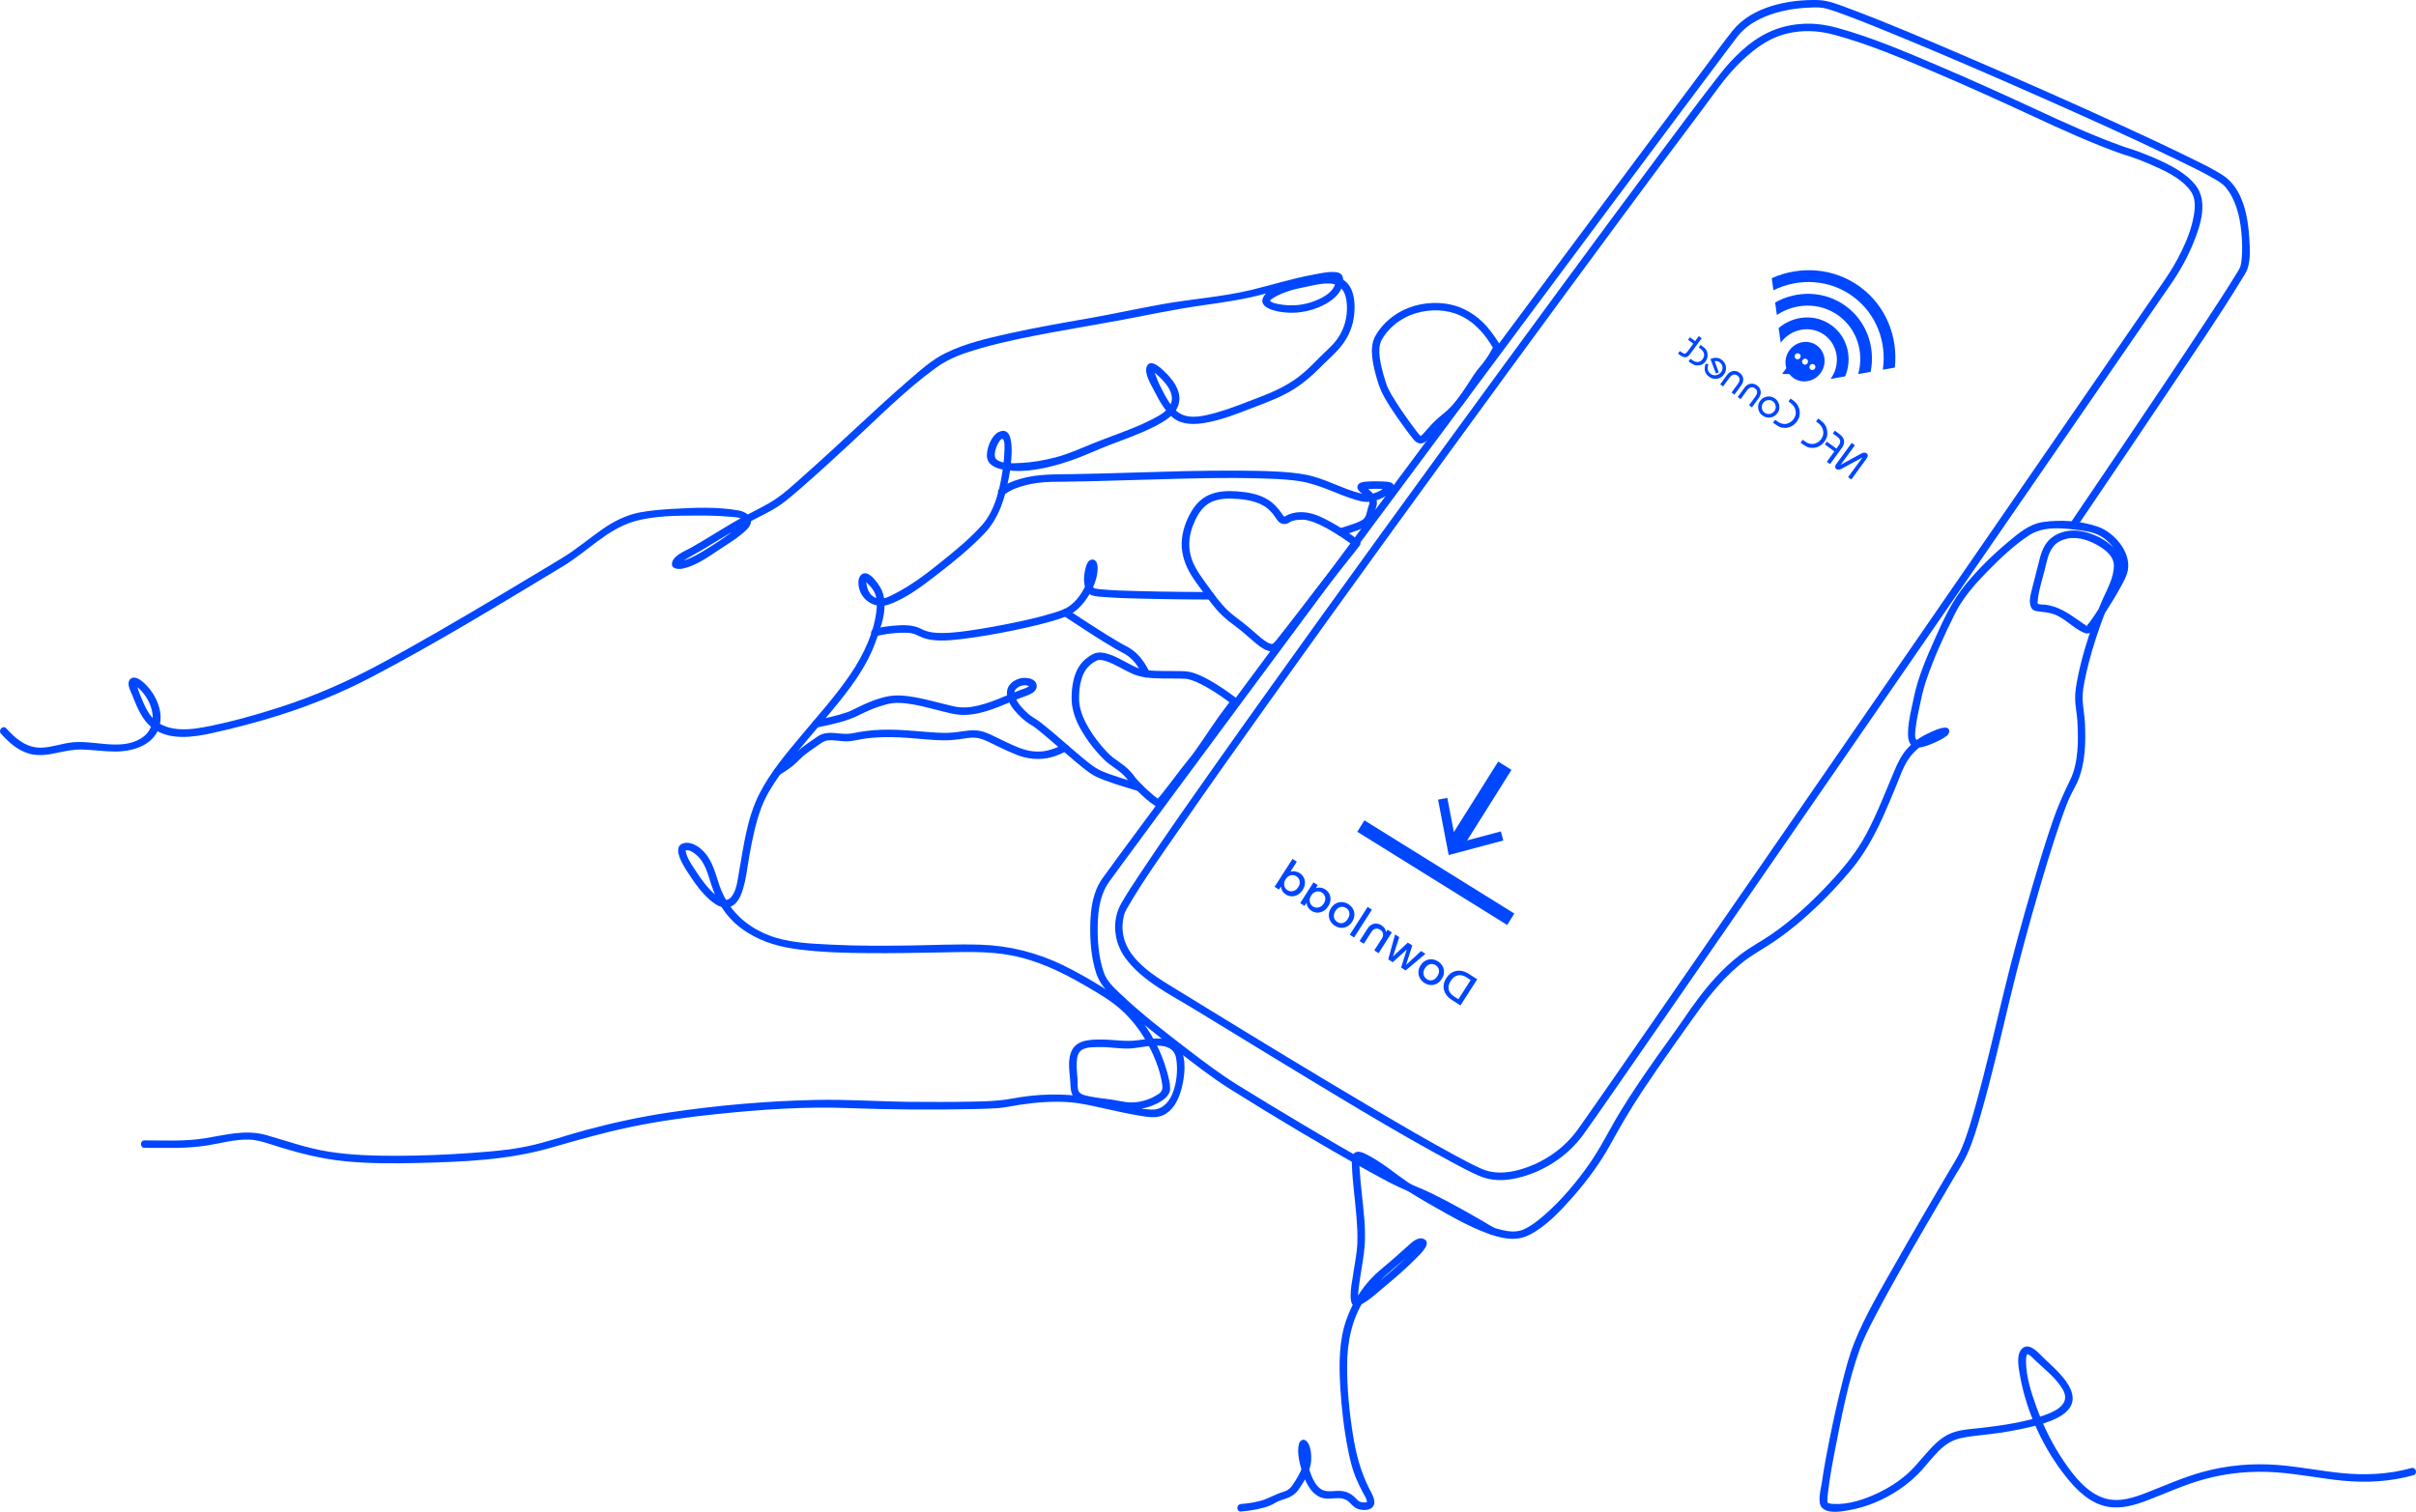 <svg width="540" height="338" viewBox="0 0 540 338" fill="none" xmlns="http://www.w3.org/2000/svg">
<path d="M539.41 329.826C534.255 331.247 528.98 331.554 523.671 331.038C518.756 330.561 513.906 329.561 508.979 329.188C503.387 328.763 497.846 329.266 492.442 330.782C488.201 331.971 484.216 333.794 480.116 335.371C477.215 336.488 474.11 337.432 470.981 336.837C467.158 336.111 464.172 333.166 461.836 330.241C456.751 323.872 452.925 315.709 451.51 307.656C451.219 306.002 450.511 302.83 451.985 301.482C453.697 299.917 455.937 302.837 457.017 303.839C460.234 306.827 466.692 312.364 460.991 316.303C459.323 317.455 457.288 318.107 455.353 318.636C452.793 319.336 450.164 319.828 447.547 320.257C444.528 320.751 441.433 320.89 438.435 321.485C436.326 321.904 434.753 322.956 433.249 324.469C431.965 325.762 430.847 327.194 429.64 328.555C428.125 330.265 426.365 331.754 424.472 333.03C421.16 335.263 417.306 336.915 413.365 337.617C411.705 337.913 408.453 338.551 407.167 336.99C406.159 335.767 406.984 332.97 407.177 331.609C407.673 328.124 408.333 324.66 409.031 321.211C409.836 317.234 410.715 313.27 411.706 309.335C412.467 306.317 413.234 303.252 414.382 300.354C416.855 294.113 420.412 288.223 423.707 282.395C427.486 275.708 431.378 269.087 435.268 262.465C436.391 260.553 437.644 258.664 438.5 256.611C439.728 253.669 440.601 250.566 441.462 247.502C443.819 239.114 445.762 230.612 447.798 222.143C449.764 213.961 451.98 205.87 454.353 197.796C455.76 193.009 457.197 188.226 458.823 183.508C459.911 180.352 461.214 177.424 462.675 174.441C464.61 170.489 464.557 165.419 464.305 161.128C464.211 159.536 463.856 157.949 463.815 156.36C463.771 154.71 464.079 153.029 464.4 151.417C465.237 147.22 466.509 143.088 467.939 139.058C468.532 137.386 469.19 135.747 469.908 134.125C470.949 131.776 472.485 129.086 472.475 126.441C472.466 123.973 469.757 122.294 467.764 121.343C465.445 120.235 462.693 119.782 460.331 121.038C458.381 122.074 457.788 124.134 457.326 126.141C456.856 128.178 456.223 130.172 455.769 132.213C455.589 133.022 455.47 133.809 455.428 134.635C455.423 134.727 455.422 134.943 455.478 135.035C455.616 135.261 455.189 134.86 455.548 135.014C455.982 135.2 456.657 135.125 457.137 135.189C459.957 135.567 462.111 136.95 464.387 138.569C464.843 138.893 465.295 139.223 465.765 139.525C465.907 139.617 466.128 139.719 466.264 139.832C466.898 140.36 466.304 139.606 466.285 140.088C466.281 140.179 466.312 140.103 466.389 139.954C466.504 139.731 466.757 139.502 466.91 139.298C467.894 137.989 468.789 136.607 469.668 135.226C470.696 133.611 471.693 131.97 472.599 130.282C473.463 128.672 474.356 127.101 473.831 125.222C473.219 123.031 471.458 120.98 469.505 119.852C467.9 118.925 465.85 118.659 464.041 118.435C460.527 118.001 456.534 117.683 453.463 119.72C450.218 121.871 447.3 124.614 444.571 127.374C441.659 130.32 438.79 133.497 436.93 137.232C434.485 142.145 432.173 147.198 430.426 152.406C429.769 154.365 429.376 156.359 428.95 158.378C428.684 159.637 428.412 160.902 428.25 162.18C428.183 162.711 427.782 164.941 428.323 165.348C428.993 165.853 430.95 164.851 431.603 164.558C432.194 164.294 432.774 163.999 433.334 163.674C433.542 163.554 433.752 163.378 433.97 163.282C434.031 163.255 434.075 163.184 434.14 163.166C434.172 163.141 434.203 163.113 434.232 163.083C434.578 162.729 434.773 163.148 434.818 164.341C434.754 164.4 433.947 164.584 433.661 164.675C432.897 164.918 432.154 165.216 431.437 165.575C429.514 166.539 427.777 167.907 426.57 169.704C425.333 171.544 424.608 173.752 423.768 175.792C422.858 177.999 421.944 180.206 420.965 182.384C418.995 186.77 416.749 190.887 413.651 194.579C410.365 198.494 406.793 202.189 402.931 205.538C400.834 207.356 398.644 209.076 396.343 210.629C394.087 212.151 391.678 213.407 389.542 215.107C385.766 218.112 382.602 221.814 379.797 225.721C375.48 231.735 371.162 237.785 367.065 243.95C364.496 247.815 362.186 251.776 359.953 255.839C357.597 260.127 354.623 264.11 351.39 267.772C348.657 270.869 345.539 274.188 341.813 276.098C338.729 277.678 335.336 276.824 332.245 275.664C328.256 274.168 324.528 272.054 320.837 269.949C317.8 268.217 314.843 266.505 311.984 264.48C310.325 263.305 308.682 262.105 306.986 260.983C306.36 260.568 305.727 260.16 305.07 259.796C304.837 259.666 303.693 259.339 303.578 259.16C303.624 259.231 303.875 258.947 303.89 258.962C303.915 258.987 303.839 259.345 303.839 259.39C303.836 260.02 303.838 260.644 303.875 261.275C303.982 263.11 304.185 264.939 304.368 266.768C304.754 270.628 305.298 274.598 305.016 278.483C304.822 281.147 304.258 283.796 303.888 286.441C303.74 287.503 303.587 288.577 303.552 289.65C303.547 289.796 303.639 290.525 303.578 290.605C303.457 290.762 302.981 290.475 303.008 290.41C303.086 290.217 304.553 289.406 304.947 289.115C306.113 288.254 307.241 287.341 308.356 286.416C310.768 284.416 313.149 282.35 315.351 280.119C315.751 279.713 316.145 279.302 316.519 278.872C316.705 278.657 316.976 278.108 317.204 277.964C317.422 277.826 317.111 277.913 317.242 277.982C317.234 277.978 317.48 278.736 317.573 278.541C317.573 278.541 317.23 278.677 317.228 278.679C316.558 279.354 315.652 279.909 314.942 280.572C311.477 283.807 307.569 286.43 304.984 290.492C302.104 295.017 301.109 300.047 301.095 305.347C301.08 310.463 301.57 315.605 302.375 320.655C303.064 324.981 304.068 328.924 306.055 332.853C306.583 333.897 307.691 335.587 306.917 336.764C306.214 337.833 304.376 337.71 303.339 337.291C302.385 336.905 301.937 336.033 301.123 335.482C299.618 334.461 297.73 335.257 296.082 335.003C293.44 334.596 292.014 331.904 291.237 329.613C290.586 327.692 289.802 324.904 290.317 322.857C290.511 322.088 291.261 321.543 291.97 322.154C292.991 323.035 293.137 325.312 293.057 326.525C292.907 328.793 291.633 330.98 290.391 332.826C289.298 334.45 288.072 334.842 286.314 335.405C285.43 335.688 284.697 336.251 283.842 336.603C282.973 336.962 282.059 337.201 281.14 337.392C279.898 337.649 278.628 337.833 277.363 337.926C276.291 338.006 276.296 336.335 277.363 336.256C278.797 336.149 280.236 335.923 281.629 335.567C283.466 335.096 285.01 334.051 286.836 333.536C287.958 333.22 288.569 332.578 289.188 331.599C289.892 330.485 290.636 329.28 291.06 328.025C291.466 326.826 291.485 325.626 291.162 324.403C291.096 324.153 290.768 323.54 290.799 323.348C290.803 323.323 291.936 323.153 291.952 323.193C291.985 323.274 291.903 323.837 291.907 324.083C291.915 324.625 291.965 325.168 292.037 325.705C292.224 327.089 292.557 328.482 293.07 329.782C293.513 330.905 294.14 332.132 295.146 332.855C296.527 333.848 298.349 333.146 299.923 333.353C301.215 333.523 302.152 334.067 303.04 334.991C303.365 335.329 303.638 335.645 304.097 335.795C304.357 335.88 304.637 335.9 304.909 335.896C305.026 335.894 305.465 335.925 305.56 335.814C305.526 335.854 305.459 336.006 305.506 335.812C305.637 335.274 304.834 334.133 304.613 333.696C304.042 332.568 303.476 331.44 302.997 330.268C302.234 328.398 301.764 326.439 301.366 324.463C300.407 319.701 299.831 314.838 299.558 309.989C299.273 304.947 299.246 299.753 300.965 294.937C302.485 290.679 305.115 286.702 308.622 283.82C310.646 282.156 312.576 280.44 314.524 278.688C315.405 277.894 316.865 276.406 318.201 276.987C320.182 277.85 317.464 280.343 316.741 281.088C314.517 283.377 312.087 285.479 309.634 287.517C307.85 289 305.956 290.822 303.85 291.847C300.77 293.348 302.171 286.736 302.337 285.583C302.704 283.026 303.274 280.45 303.379 277.865C303.458 275.924 303.332 273.973 303.184 272.038C302.889 268.201 302.295 264.369 302.169 260.522C302.142 259.705 302 258.429 302.684 257.822C303.452 257.14 304.6 257.685 305.371 258.065C308.741 259.725 311.71 262.298 314.795 264.414C317.71 266.413 320.859 268.065 323.942 269.787C327.675 271.873 331.589 274.049 335.79 275.013C337.372 275.376 339.031 275.538 340.55 274.861C342.304 274.079 343.86 272.816 345.291 271.559C349.061 268.244 352.356 264.326 355.23 260.22C357.903 256.402 359.888 252.201 362.327 248.24C364.877 244.098 367.629 240.08 370.432 236.105C372.302 233.454 374.239 230.847 376.071 228.169C378.368 224.812 380.724 221.498 383.487 218.501C385.231 216.608 387.119 214.853 389.17 213.298C391.298 211.684 393.663 210.45 395.861 208.942C400.567 205.713 404.802 201.8 408.7 197.643C411.953 194.176 414.94 190.607 417.175 186.39C419.546 181.914 421.366 177.183 423.329 172.522C424.147 170.579 425.005 168.737 426.462 167.178C427.816 165.728 429.505 164.598 431.313 163.794C432.291 163.36 433.645 162.675 434.751 162.678C436.056 162.682 435.829 163.962 435.072 164.542C434.078 165.305 432.861 165.846 431.709 166.318C430.61 166.768 429.147 167.363 427.939 167.012C426.453 166.58 426.417 164.707 426.47 163.434C426.575 160.893 427.259 158.383 427.769 155.903C428.702 151.361 430.597 147.045 432.47 142.822C434.385 138.505 436.31 134.356 439.315 130.686C442.148 127.228 445.382 124.061 448.807 121.192C451.137 119.24 453.535 117.161 456.633 116.71C460.539 116.142 465.207 116.438 468.946 117.773C472.495 119.039 476.182 123.254 475.637 127.229C475.431 128.732 474.559 130.185 473.841 131.495C472.891 133.229 471.856 134.918 470.784 136.579C469.923 137.915 469.044 139.25 468.073 140.51C467.447 141.323 466.933 141.933 465.832 141.479C463.335 140.452 461.559 138.157 458.94 137.283C457.837 136.914 456.697 136.813 455.548 136.685C454.896 136.612 454.377 136.494 454.027 135.884C453.283 134.586 453.988 132.456 454.305 131.14C454.783 129.16 455.357 127.207 455.82 125.223C456.262 123.33 456.996 121.437 458.571 120.203C460.24 118.896 462.515 118.416 464.592 118.67C468.367 119.131 474.161 122.023 474.146 126.441C474.138 128.854 473.012 131.211 472.061 133.374C471.208 135.314 470.361 137.239 469.646 139.235C468.207 143.252 466.936 147.371 466.074 151.554C465.739 153.181 465.399 154.892 465.493 156.563C465.591 158.305 465.931 160.028 466.01 161.779C466.202 166.042 466.085 170.776 464.361 174.751C463.784 176.081 462.993 177.303 462.423 178.644C461.663 180.435 461.011 182.274 460.379 184.113C458.732 188.91 457.275 193.772 455.848 198.638C453.441 206.847 451.212 215.074 449.216 223.392C447.168 231.93 445.211 240.503 442.79 248.945C441.938 251.918 441.059 254.92 439.815 257.757C438.906 259.83 437.623 261.755 436.479 263.702C432.501 270.474 428.523 277.246 424.669 284.09C422.749 287.5 420.852 290.926 419.05 294.4C417.81 296.79 416.542 299.206 415.638 301.747C413.115 308.84 411.652 316.411 410.22 323.784C409.589 327.027 408.962 330.292 408.592 333.577C408.505 334.353 408.379 335.176 408.458 335.959C408.451 335.885 408.331 335.899 408.586 336.012C408.999 336.195 409.485 336.229 409.93 336.248C413.364 336.395 416.992 335.133 420.034 333.655C422.135 332.633 424.134 331.374 425.916 329.859C427.637 328.395 429.023 326.662 430.508 324.973C432.105 323.157 433.843 321.303 436.141 320.401C438.347 319.535 440.85 319.483 443.177 319.202C447.956 318.624 452.988 317.913 457.504 316.196C460.017 315.24 462.735 313.597 461.072 310.681C459.61 308.117 457.052 306.175 454.935 304.181C454.505 303.776 454.09 303.279 453.591 302.955C453.293 302.762 453.101 302.709 453.056 302.724C453.235 302.664 453.041 302.813 452.961 303.086C452.826 303.549 452.829 304.053 452.835 304.531C452.883 307.866 453.982 311.267 455.094 314.376C456.637 318.689 458.68 322.862 461.256 326.654C463.511 329.975 466.476 333.821 470.508 335.006C473.695 335.942 476.967 334.816 479.938 333.658C484.066 332.048 488.093 330.235 492.38 329.065C497.799 327.587 503.382 327.093 508.979 327.518C513.78 327.882 518.506 328.842 523.291 329.331C528.586 329.871 533.817 329.636 538.965 328.216C540.003 327.929 540.446 329.54 539.41 329.826Z" fill="#0047FF"/>
<path d="M334.046 78.206C333.673 77.772 333.397 77.251 333.087 76.773C332.847 76.402 332.599 76.037 332.341 75.679C332.274 75.585 332.205 75.491 332.136 75.398C332.101 75.351 332.065 75.303 332.029 75.256C331.984 75.197 331.891 75.076 331.993 75.207C331.823 74.989 331.649 74.773 331.47 74.561C331.081 74.099 330.67 73.654 330.238 73.233C330.006 73.007 329.768 72.788 329.524 72.577C329.408 72.477 329.291 72.378 329.172 72.281C329.112 72.232 329.051 72.183 328.991 72.135C328.986 72.132 328.886 72.052 328.952 72.104C329.015 72.153 328.892 72.058 328.881 72.05C327.729 71.184 326.468 70.493 325.201 70.069C322.051 69.016 318.432 69.207 315.31 70.421C315.106 70.501 315.024 70.535 314.901 70.59C314.731 70.666 314.562 70.744 314.395 70.826C314.073 70.985 313.756 71.156 313.446 71.338C313.15 71.513 312.861 71.699 312.579 71.895C312.453 71.982 312.329 72.072 312.205 72.163C312.169 72.191 312.026 72.299 312.135 72.215C312.057 72.275 311.979 72.337 311.903 72.399C311.441 72.774 311.004 73.178 310.594 73.608C310.403 73.809 310.217 74.016 310.038 74.228C309.96 74.321 309.882 74.415 309.806 74.51C309.787 74.534 309.671 74.682 309.744 74.589C309.812 74.501 309.679 74.676 309.652 74.712C309.388 75.067 309.143 75.436 308.921 75.818C308.872 75.903 308.823 75.988 308.777 76.075C308.741 76.141 308.707 76.209 308.674 76.277C308.657 76.314 308.639 76.352 308.623 76.39C308.658 76.307 308.629 76.382 308.614 76.423C308.489 76.781 308.395 77.15 308.345 77.526C308.358 77.423 308.334 77.64 308.332 77.669C308.323 77.763 308.316 77.857 308.311 77.95C308.299 78.159 308.295 78.368 308.296 78.577C308.3 79.013 308.331 79.45 308.379 79.883C308.47 80.696 308.661 81.604 308.868 82.445C309.071 83.267 309.307 84.08 309.558 84.888C309.666 85.236 309.773 85.585 309.889 85.931C309.924 86.033 309.96 86.135 309.999 86.236C310.013 86.272 310.088 86.458 310.045 86.352C310.001 86.246 310.085 86.444 310.1 86.478C310.652 87.712 311.369 88.874 312.094 90.012C312.933 91.327 313.819 92.612 314.729 93.878C315.139 94.448 315.553 95.014 315.974 95.576C316.147 95.807 316.322 96.038 316.497 96.268C316.542 96.327 316.587 96.385 316.632 96.444C316.685 96.513 316.736 96.579 316.648 96.466C316.722 96.561 316.796 96.656 316.87 96.75C317.013 96.933 317.152 97.12 317.312 97.288C317.351 97.329 317.394 97.366 317.433 97.407C317.543 97.521 317.393 97.388 317.42 97.403C317.457 97.424 317.502 97.45 317.535 97.476C317.67 97.584 317.37 97.412 317.523 97.472C317.652 97.524 317.538 97.474 317.541 97.483C317.534 97.451 317.428 97.482 317.559 97.473C317.613 97.469 317.328 97.499 317.484 97.479C317.616 97.462 317.543 97.43 317.452 97.503C317.521 97.448 317.624 97.405 317.701 97.358C317.837 97.275 317.652 97.403 317.691 97.367C317.736 97.323 317.787 97.284 317.834 97.241C318.301 96.814 318.701 96.312 319.117 95.837C319.705 95.165 320.312 94.509 320.962 93.897C321.729 93.175 322.583 92.56 323.36 91.851C324.041 91.229 324.673 90.553 325.265 89.845C326.349 88.546 327.286 87.117 328.202 85.688C328.968 84.492 329.712 83.258 330.644 82.182C331.765 80.889 332.727 79.512 333.522 77.993C333.659 77.731 333.795 77.465 333.916 77.194C334.099 76.782 334.699 76.684 335.058 76.894C335.483 77.143 335.543 77.624 335.358 78.037C334.886 79.095 334.282 80.108 333.633 81.065C333.07 81.895 332.433 82.653 331.783 83.414C331.686 83.526 331.593 83.642 331.502 83.758C331.443 83.832 331.516 83.74 331.523 83.73C331.501 83.759 331.479 83.788 331.458 83.817C331.399 83.897 331.34 83.976 331.282 84.056C331.073 84.345 330.872 84.64 330.675 84.937C328.676 87.946 326.84 91.109 324.043 93.47C323.198 94.182 322.34 94.858 321.561 95.647C320.966 96.25 320.411 96.89 319.853 97.528C319.155 98.327 318.208 99.472 317.004 99.058C316.455 98.868 316.084 98.435 315.737 97.993C315.358 97.512 314.987 97.025 314.619 96.536C313.718 95.336 312.841 94.117 311.993 92.879C311.103 91.579 310.235 90.258 309.461 88.885C308.801 87.715 308.315 86.525 307.919 85.244C307.368 83.459 306.893 81.643 306.698 79.781C306.526 78.153 306.624 76.463 307.455 75.015C308.647 72.938 310.454 71.189 312.499 69.958C315.55 68.121 319.284 67.434 322.807 67.847C325.996 68.221 328.875 69.656 331.205 71.848C332.715 73.269 333.906 74.949 335.012 76.69C335.074 76.787 335.135 76.884 335.199 76.979C335.225 77.017 335.253 77.054 335.278 77.092C335.371 77.235 335.13 76.912 335.227 77.025C335.521 77.367 335.563 77.871 335.227 78.207C334.927 78.507 334.342 78.55 334.046 78.206Z" fill="#0047FF"/>
<path d="M302.648 122.085C302.621 122.063 302.594 122.042 302.567 122.02C302.45 121.927 302.758 122.165 302.61 122.054C302.522 121.988 302.435 121.92 302.346 121.855C302.105 121.675 301.863 121.499 301.618 121.324C300.933 120.835 300.236 120.361 299.53 119.903C298.673 119.347 297.8 118.814 296.908 118.316C296.449 118.059 295.984 117.812 295.513 117.577C295.282 117.462 295.05 117.35 294.815 117.242C294.713 117.195 294.61 117.149 294.507 117.103C294.456 117.08 294.405 117.058 294.354 117.036C294.104 116.927 294.498 117.094 294.248 116.991C293.421 116.649 292.572 116.367 291.688 116.221C291.901 116.256 291.65 116.218 291.593 116.213C291.501 116.204 291.41 116.198 291.318 116.195C290.989 116.184 290.658 116.196 290.33 116.215C289.822 116.245 289.518 116.271 288.993 116.423C288.919 116.444 288.845 116.468 288.772 116.493C288.74 116.505 288.706 116.52 288.673 116.53C288.509 116.581 288.805 116.455 288.715 116.512C288.607 116.58 288.48 116.626 288.37 116.691C288.213 116.783 288.066 116.889 287.903 116.969C287.365 117.232 286.696 117.227 286.171 116.924C285.763 116.688 285.482 116.281 285.218 115.905C285.08 115.709 284.947 115.51 284.809 115.315C284.74 115.216 284.669 115.119 284.597 115.022C284.573 114.99 284.548 114.96 284.525 114.927C284.464 114.842 284.637 115.062 284.567 114.982C284.507 114.912 284.452 114.838 284.394 114.767C284.189 114.521 283.971 114.286 283.739 114.065C283.615 113.946 283.487 113.832 283.355 113.721C283.325 113.696 283.119 113.531 283.191 113.587C283.294 113.666 283.121 113.535 283.118 113.533C283.072 113.5 283.027 113.467 282.981 113.435C282.62 113.181 282.239 112.958 281.845 112.762C281.737 112.708 281.627 112.656 281.517 112.606C281.466 112.583 281.415 112.56 281.364 112.538C281.476 112.586 281.344 112.531 281.328 112.524C281.063 112.417 280.794 112.321 280.521 112.234C279.333 111.856 278.1 111.669 276.861 111.559C275.766 111.461 274.66 111.423 273.564 111.519C273.443 111.529 273.323 111.541 273.202 111.555C273.15 111.562 273.097 111.568 273.045 111.575C273.08 111.57 273.2 111.55 273.035 111.577C272.799 111.617 272.563 111.656 272.329 111.709C271.914 111.802 271.505 111.923 271.108 112.077C271.066 112.094 271.024 112.111 270.982 112.128C270.856 112.18 271.159 112.042 270.963 112.138C270.883 112.177 270.801 112.213 270.72 112.252C270.542 112.341 270.367 112.437 270.197 112.54C270.028 112.643 269.865 112.754 269.705 112.869C269.669 112.895 269.634 112.921 269.599 112.948C269.738 112.843 269.64 112.916 269.613 112.94C269.529 113.012 269.443 113.08 269.36 113.154C269.055 113.424 268.774 113.72 268.516 114.035C268.479 114.08 268.442 114.126 268.406 114.171C268.328 114.269 268.482 114.068 268.407 114.17C268.343 114.257 268.279 114.343 268.217 114.431C268.09 114.612 267.969 114.798 267.853 114.987C267.334 115.832 266.927 116.729 266.611 117.557C265.656 120.054 265.513 122.614 266.404 125.111C267.197 127.332 268.736 129.3 270.137 131.233C271.512 133.129 272.784 134.928 274.504 136.551C275.483 137.475 276.562 138.245 277.627 139.062C278.733 139.912 279.778 140.833 280.832 141.747C281.673 142.475 282.382 143.128 283.348 143.657C283.432 143.702 283.517 143.746 283.604 143.788C283.645 143.808 283.687 143.827 283.729 143.845C283.566 143.775 283.68 143.824 283.714 143.835C283.815 143.864 283.912 143.902 284.014 143.927C284.052 143.936 284.093 143.941 284.131 143.952C284.286 143.998 283.967 143.963 284.137 143.952C284.206 143.947 284.288 143.947 284.357 143.952C284.454 143.958 284.214 144 284.401 143.939C284.443 143.925 284.487 143.91 284.53 143.898C284.635 143.87 284.389 143.977 284.481 143.917C284.541 143.878 284.77 143.697 284.625 143.838C285.044 143.431 285.4 142.953 285.766 142.498C286.276 141.863 286.78 141.222 287.282 140.58C288.539 138.972 289.622 137.565 290.869 135.942C292.611 133.672 294.341 131.392 296.114 129.145C298.14 126.577 300.176 124.015 302.211 121.453C302.356 121.27 302.502 121.087 302.647 120.904C302.928 120.55 303.535 120.61 303.828 120.904C304.178 121.253 304.11 121.731 303.828 122.085C302.106 124.252 300.386 126.419 298.668 128.59C297.789 129.7 296.907 130.809 296.037 131.927C296.008 131.965 295.979 132.003 295.949 132.041C295.819 132.209 296.02 131.949 295.958 132.03C295.876 132.136 295.794 132.243 295.712 132.349C295.513 132.608 295.315 132.866 295.117 133.125C294.599 133.799 294.083 134.474 293.566 135.149C291.251 138.17 288.961 141.216 286.554 144.164C286.088 144.735 285.637 145.311 284.897 145.535C283.982 145.812 283.017 145.42 282.242 144.946C281.234 144.33 280.338 143.526 279.449 142.753C278.41 141.849 277.379 140.929 276.266 140.116C275.134 139.291 274.033 138.432 273.031 137.452C272.188 136.627 271.424 135.731 270.703 134.799C269.925 133.794 269.191 132.756 268.442 131.728C267.695 130.703 266.929 129.693 266.268 128.608C264.946 126.434 264.051 123.983 264.116 121.409C264.18 118.876 265.09 116.297 266.41 114.144C267.359 112.598 268.661 111.312 270.344 110.599C272.247 109.792 274.37 109.705 276.407 109.851C278.832 110.026 281.347 110.432 283.445 111.742C284.703 112.527 285.644 113.587 286.477 114.797C286.541 114.89 286.605 114.984 286.67 115.076C286.7 115.119 286.731 115.161 286.761 115.204C286.901 115.401 286.753 115.187 286.748 115.191C286.743 115.195 286.901 115.374 286.918 115.392C286.943 115.417 286.969 115.441 286.993 115.467C287.104 115.587 287.05 115.456 286.947 115.438C286.972 115.442 287.01 115.482 287.033 115.493C287.167 115.557 286.83 115.451 286.933 115.454C286.973 115.455 287.04 115.481 287.076 115.491C287.266 115.545 286.896 115.503 287.071 115.491C287.108 115.488 287.16 115.482 287.195 115.489C287.28 115.506 286.939 115.538 287.136 115.489C287.313 115.444 287.04 115.483 287.059 115.526C287.06 115.528 287.171 115.469 287.179 115.464C288.658 114.548 290.491 114.346 292.196 114.621C294.171 114.939 296.063 115.928 297.789 116.895C299.434 117.817 301.021 118.849 302.554 119.948C302.985 120.258 303.413 120.572 303.828 120.904C304.181 121.185 304.122 121.791 303.828 122.085C303.48 122.433 303.002 122.367 302.648 122.085Z" fill="#0047FF"/>
<path d="M275.34 157.439C275.26 157.36 275.169 157.291 275.081 157.221C275.02 157.171 274.757 156.975 275 157.155C274.899 157.08 274.799 157.002 274.699 156.927C274.145 156.511 273.581 156.11 273.01 155.719C271.497 154.681 269.932 153.7 268.287 152.884C268.092 152.787 267.895 152.693 267.697 152.602C267.6 152.557 267.503 152.514 267.406 152.471C267.358 152.45 267.31 152.429 267.261 152.408C267.414 152.474 267.184 152.376 267.174 152.372C266.803 152.221 266.425 152.084 266.04 151.971C265.87 151.921 265.699 151.876 265.526 151.839C265.444 151.821 265.362 151.804 265.279 151.789C265.239 151.782 265.199 151.777 265.159 151.769C265.052 151.749 265.334 151.782 265.175 151.771C264.638 151.733 264.1 151.712 263.561 151.702C261.03 151.656 258.485 151.791 255.97 151.439C254.898 151.289 253.902 150.997 252.917 150.548C251.957 150.111 251.034 149.597 250.099 149.11C249.15 148.617 248.261 148.163 247.302 147.845C247.088 147.774 246.872 147.711 246.653 147.658C246.55 147.634 246.445 147.611 246.341 147.592C246.29 147.583 246.239 147.574 246.188 147.566C246.086 147.551 246.309 147.572 246.147 147.564C245.957 147.554 245.769 147.557 245.579 147.556C245.426 147.555 245.563 147.555 245.599 147.549C245.556 147.556 245.512 147.563 245.469 147.573C245.363 147.598 245.261 147.629 245.158 147.662C245.325 147.608 245.139 147.675 245.077 147.708C245.013 147.742 244.95 147.777 244.887 147.812C244.744 147.893 244.603 147.976 244.464 148.064C244.338 148.144 244.215 148.226 244.094 148.313C244.032 148.356 243.972 148.402 243.911 148.446C244.073 148.327 243.889 148.465 243.833 148.512C243.581 148.722 243.343 148.949 243.124 149.194C243.069 149.255 243.014 149.319 242.961 149.382C242.924 149.428 242.787 149.612 242.894 149.464C242.776 149.626 242.662 149.788 242.556 149.958C242.457 150.118 242.364 150.281 242.277 150.448C242.232 150.535 242.188 150.623 242.146 150.711C242.125 150.757 242.104 150.802 242.083 150.848C242.075 150.865 241.995 151.051 242.033 150.96C241.905 151.268 241.721 151.835 241.613 152.256C241.32 153.403 241.213 154.524 241.181 155.713C241.151 156.816 241.25 157.666 241.543 158.726C241.838 159.793 242.218 160.697 242.719 161.666C243.203 162.604 243.758 163.506 244.359 164.375C244.944 165.221 245.426 165.846 246.081 166.621C246.894 167.583 247.752 168.568 248.748 169.348C248.648 169.27 248.901 169.463 248.92 169.477C249.017 169.549 249.114 169.619 249.212 169.69C249.433 169.848 249.654 170.004 249.876 170.162C250.368 170.511 250.854 170.867 251.327 171.241C252.259 171.98 253.025 172.815 253.711 173.785C253.733 173.816 253.807 173.907 253.699 173.769C253.726 173.805 253.754 173.84 253.782 173.875C253.842 173.947 253.901 174.02 253.961 174.092C254.1 174.256 254.242 174.417 254.387 174.576C254.697 174.916 255.019 175.246 255.346 175.569C256.028 176.242 256.735 176.889 257.464 177.51C257.628 177.649 257.793 177.787 257.959 177.923C258.032 177.983 258.105 178.042 258.178 178.1C258.212 178.128 258.248 178.156 258.283 178.184C258.302 178.199 258.448 178.312 258.35 178.237C258.261 178.168 258.457 178.318 258.479 178.334C258.537 178.378 258.595 178.42 258.654 178.462C258.757 178.536 258.862 178.61 258.97 178.677C259.015 178.705 259.162 178.755 259.188 178.798C259.135 178.712 258.956 178.717 259.08 178.746C258.869 178.696 258.658 178.738 258.516 178.815C258.663 178.735 258.348 178.978 258.469 178.852C258.521 178.797 258.579 178.748 258.631 178.695C259.506 177.797 260.256 176.759 261.023 175.771C261.084 175.692 261.145 175.613 261.206 175.534C261.219 175.517 261.315 175.393 261.257 175.469C261.197 175.546 261.295 175.42 261.308 175.403C261.441 175.23 261.574 175.057 261.708 174.884C261.977 174.532 262.247 174.18 262.516 173.829C263.024 173.164 263.531 172.498 264.041 171.834C264.75 170.909 265.481 170.005 266.21 169.096C266.245 169.053 266.278 169.009 266.313 168.966C266.431 168.818 266.2 169.116 266.321 168.956C266.408 168.841 266.495 168.726 266.582 168.61C266.786 168.335 266.987 168.058 267.187 167.779C267.669 167.108 268.142 166.431 268.613 165.752C270.368 163.226 272.018 160.603 273.911 158.176C274.357 157.604 274.796 157.023 275.21 156.427C275.467 156.057 275.942 155.887 276.353 156.127C276.719 156.342 276.911 156.898 276.652 157.27C276.157 157.984 275.626 158.673 275.092 159.358C275.014 159.458 274.926 159.555 274.855 159.661C274.905 159.585 274.986 159.487 274.899 159.605C274.835 159.692 274.771 159.778 274.708 159.865C274.549 160.084 274.393 160.305 274.238 160.526C273.275 161.898 272.335 163.286 271.386 164.668C270.398 166.106 269.411 167.547 268.386 168.96C267.741 169.849 267.035 170.684 266.357 171.548C266.255 171.678 266.154 171.807 266.054 171.937C266.003 172.003 265.952 172.068 265.902 172.133C265.878 172.163 265.806 172.257 265.915 172.116C265.882 172.159 265.848 172.203 265.815 172.246C265.566 172.569 265.317 172.893 265.069 173.218C264.54 173.909 264.013 174.602 263.483 175.293C262.491 176.588 261.505 177.892 260.458 179.144C260.193 179.461 259.928 179.797 259.612 180.067C259.111 180.495 258.588 180.419 258.06 180.076C256.597 179.126 255.273 177.856 254.043 176.628C253.397 175.984 252.773 175.315 252.233 174.578C251.579 173.688 250.817 172.926 249.941 172.264C249.067 171.605 248.131 171.021 247.297 170.31C246.915 169.984 246.561 169.624 246.213 169.262C244.902 167.896 243.705 166.405 242.654 164.83C241.41 162.966 240.333 160.905 239.816 158.711C239.538 157.537 239.472 156.357 239.533 155.156C239.596 153.931 239.748 152.692 240.085 151.51C240.544 149.896 241.384 148.366 242.697 147.294C243.233 146.857 243.821 146.443 244.455 146.159C245.37 145.75 246.395 145.849 247.338 146.11C249.464 146.698 251.357 147.946 253.326 148.901C253.841 149.15 254.054 149.258 254.575 149.427C255.092 149.595 255.626 149.708 256.163 149.791C257.302 149.969 258.603 150.001 259.811 150.015C261.116 150.029 262.421 150.007 263.726 150.035C264.674 150.055 265.603 150.099 266.518 150.37C268.319 150.904 270.01 151.848 271.607 152.82C272.986 153.66 274.329 154.568 275.618 155.541C275.921 155.77 276.25 155.991 276.522 156.258C277.291 157.012 276.109 158.193 275.34 157.439Z" fill="#0047FF"/>
<path d="M1.401 162.838C3.496 165.191 5.977 167.256 9.288 167.154C11.616 167.082 13.842 166.214 16.152 165.969C21.04 165.45 26.865 167.842 31.382 165.162C35.883 162.492 34.232 156.749 30.946 153.824C30.767 153.665 30.386 153.483 30.247 153.293C30.27 153.324 29.963 153.121 29.97 153.163C30.004 153.382 30.546 152.791 30.419 152.762C30.419 152.762 31.038 154.663 31.121 154.868C31.754 156.428 32.349 158.021 33.272 159.439C35.98 163.6 41.208 163.398 45.571 162.578C51.291 161.503 57.074 159.887 62.616 158.095C70.369 155.59 77.73 152.353 84.893 148.492C94.029 143.567 102.983 138.303 111.904 133C115.393 130.926 118.873 128.838 122.35 126.743C123.495 126.054 124.647 125.375 125.784 124.672C128.893 122.752 131.673 120.385 134.667 118.303C137.227 116.523 139.984 115.13 143.068 114.551C145.456 114.103 147.898 113.911 150.32 113.773C155.146 113.499 160.276 113.257 165.06 114.121C167.507 114.563 168.917 116.425 166.864 118.436C165.02 120.243 162.643 121.616 160.512 123.042C158.132 124.634 155.501 126.487 152.644 127.109C151.64 127.328 149.836 127.239 150.24 125.705C150.671 124.067 153.317 123.101 154.576 122.382C157.677 120.611 160.69 118.691 163.764 116.876C166.402 115.319 169.174 114.034 171.831 112.527C174.846 110.818 177.481 108.267 180.06 105.985C183.935 102.556 187.719 99.024 191.517 95.51C195.255 92.052 198.988 88.586 202.839 85.254C205.47 82.978 208.183 80.493 211.328 78.943C215.743 76.767 220.697 75.632 225.473 74.566C231.318 73.261 237.22 72.233 243.118 71.199C248.608 70.236 254.048 69.053 259.529 68.052C266.167 66.84 273.01 66.413 279.575 64.844C284.198 63.739 288.704 62.294 293.393 61.43C295.071 61.121 297.008 60.63 298.725 60.861C300.149 61.053 300.38 62.155 300.142 63.448C299.719 65.744 297.647 67.299 295.68 68.276C292.685 69.763 289.254 70.277 285.958 69.689C284.662 69.458 281.594 68.709 282.218 66.769C282.889 64.684 286.604 63.727 288.403 63.213C290.695 62.558 293.2 62.049 295.573 61.789C297.53 61.575 299.7 61.755 301.113 63.29C302.933 65.265 302.946 68.628 302.57 71.11C302.172 73.73 300.953 76.081 299.205 78.053C297.935 79.485 296.452 80.752 295.11 82.121C293.373 83.89 291.506 85.514 289.416 86.859C286.457 88.764 283.179 89.94 279.912 91.196C276.508 92.504 273.039 93.906 269.425 94.52C267.077 94.919 264.373 95.043 262.365 93.534C260.382 92.042 258.978 89.319 257.863 87.16C257.216 85.905 255.737 83.508 256.299 82.002C257.041 80.017 259.355 82.196 260.127 82.924C261.95 84.643 263.909 87.031 263.565 89.712C263.182 92.69 260.152 94.287 257.744 95.499C254.798 96.981 251.681 98.089 248.599 99.25C245.345 100.476 242.193 102.015 238.896 103.114C234.318 104.642 228.525 106.006 223.705 104.882C222.342 104.564 220.85 103.837 220.619 102.31C220.352 100.549 221.525 97.339 223.278 96.563C227.55 94.673 225.815 104.968 225.537 106.507C224.699 111.157 223.305 115.866 219.962 119.334C216.823 122.591 213.282 125.504 209.702 128.26C206.345 130.845 202.693 133.739 198.643 135.153C195.276 136.329 191.862 133.806 191.854 130.187C191.851 128.882 192.753 127.649 194.133 128.39C195.117 128.919 196.124 130.273 196.693 131.213C198.973 134.977 196.909 140.243 195.537 143.926C193.515 149.354 189.986 153.942 186.348 158.385C182.263 163.374 177.862 168.139 174.162 173.43C172.613 175.646 171.124 177.991 170.176 180.535C168.876 184.024 168.12 187.734 167.473 191.391C167.004 194.042 166.742 196.835 165.857 199.391C165.36 200.827 164.541 202.39 162.953 202.817C161.336 203.253 159.775 202.154 158.622 201.151C156.956 199.701 155.591 197.866 154.379 196.031C153.507 194.709 149.513 189.24 152.954 188.481C154.627 188.112 156.395 189.403 157.443 190.56C159.353 192.671 159.904 195.371 160.808 197.98C162.658 203.324 166.534 207.005 171.802 209.088C176.084 210.781 181.074 210.955 185.613 211.189C191.559 211.496 197.52 211.466 203.471 211.381C208.719 211.307 213.994 211.03 219.242 211.209C225.672 211.429 231.769 212.98 237.557 215.775C240.889 217.384 244.084 219.275 247.23 221.218C249.829 222.824 252.183 224.729 254.18 227.05C257.277 230.651 259.559 234.987 260.827 239.563C261.16 240.765 261.537 242.1 261.537 243.359C261.538 245.054 259.801 246.121 258.445 246.793C255.439 248.283 252.593 248.203 249.379 247.657C246.701 247.201 243.521 247.306 241.048 246.054C239.05 245.043 239.357 243.257 239.18 241.328C238.987 239.221 238.592 236.701 239.626 234.739C240.894 232.333 244.145 232.396 246.514 232.416C249.025 232.439 251.486 232.919 253.993 232.605C257.38 232.182 262.824 231.131 264.278 235.368C265.186 238.014 264.652 241.693 263.814 244.304C263.149 246.372 261.939 248.509 259.842 249.381C258.187 250.07 256.258 249.683 254.551 249.405C251.875 248.97 249.231 248.343 246.582 247.768C244.169 247.243 241.72 246.65 239.253 246.444C235.507 246.131 231.553 246.447 227.845 247.011C226.21 247.26 224.632 247.631 222.981 247.748C221.225 247.873 219.463 247.917 217.703 247.955C208.372 248.159 199.006 248.093 189.679 247.735C179.88 247.357 170.097 248.062 160.345 249.06C153.737 249.736 147.17 250.652 140.667 252.019C134.7 253.274 128.858 254.95 123.003 256.633C113.486 259.368 103.41 259.768 93.557 260.006C88.073 260.138 82.543 260.158 77.078 259.618C71.368 259.053 65.985 257.6 60.551 255.842C58.96 255.328 57.338 254.827 55.653 254.785C52.49 254.705 49.379 255.591 46.279 256.09C41.661 256.833 36.974 256.623 32.312 256.623C31.237 256.623 31.235 254.953 32.312 254.953C36.731 254.953 41.214 255.203 45.592 254.517C50.285 253.783 54.815 252.434 59.515 253.774C64.153 255.096 68.59 256.702 73.384 257.467C78.475 258.279 83.652 258.41 88.799 258.399C94.289 258.388 99.782 258.171 105.257 257.77C109.468 257.461 113.745 257.14 117.884 256.272C122.312 255.343 126.63 253.797 130.997 252.623C137.114 250.978 143.322 249.647 149.588 248.715C160.343 247.114 171.289 246.163 182.161 245.913C189.291 245.749 196.46 246.281 203.595 246.341C208.152 246.378 212.71 246.385 217.266 246.294C220.184 246.235 223.069 246.18 225.94 245.647C231.667 244.583 237.62 244.292 243.353 245.393C247.946 246.275 252.606 247.823 257.294 248.068C262.541 248.343 263.646 240.201 262.83 236.389C261.957 232.313 255.83 234.146 253.023 234.386C250.558 234.597 248.081 234.016 245.608 234.098C244.333 234.139 242.299 234.031 241.373 235.095C240.668 235.905 240.645 237.229 240.646 238.234C240.647 239.269 240.756 240.299 240.851 241.328C240.919 242.072 240.726 243.458 241.14 244.074C241.661 244.847 243.091 245.025 243.925 245.189C245.369 245.473 246.838 245.616 248.295 245.817C249.792 246.023 251.31 246.458 252.821 246.469C254.587 246.481 256.396 246.012 257.949 245.172C259.309 244.436 259.991 244.005 259.787 242.577C259.272 238.957 257.745 235.369 255.882 232.254C254.506 229.953 252.833 227.839 250.869 226.012C248.432 223.745 245.53 222.095 242.67 220.427C237.407 217.355 231.914 214.693 225.881 213.57C220.742 212.614 215.494 212.839 210.295 212.934C204.956 213.032 199.616 213.138 194.276 213.095C189.094 213.054 183.881 212.929 178.733 212.288C174.48 211.759 170.705 210.772 167.037 208.475C163.038 205.971 160.577 202.53 159.085 198.097C158.244 195.596 157.709 192.866 155.587 191.08C155.082 190.654 154.206 190.008 153.489 190.098C153.079 190.15 153.225 190.062 153.301 190.473C153.585 192.001 154.823 193.648 155.648 194.921C156.802 196.702 158.101 198.465 159.698 199.877C160.75 200.807 162.253 201.919 163.419 200.573C164.652 199.149 164.864 196.681 165.181 194.912C166.237 189.022 166.991 182.81 169.753 177.418C172.199 172.644 175.744 168.447 179.169 164.356C182.908 159.89 186.832 155.528 190.108 150.7C193.027 146.398 195.564 141.084 195.958 135.83C196.061 134.454 195.927 133.095 195.163 131.916C194.876 131.473 194.522 131.085 194.163 130.699C193.988 130.512 193.714 130.315 193.59 130.096C193.526 129.983 193.372 129.924 193.29 129.833C193.345 129.894 193.566 129.553 193.578 129.731C193.686 131.44 194.181 133.269 196.124 133.78C197.359 134.105 198.716 133.383 199.791 132.843C203.751 130.856 207.357 128.064 210.79 125.291C213.817 122.847 216.892 120.303 219.49 117.394C222.589 113.924 223.657 108.554 224.238 104.075C224.375 103.019 224.474 101.952 224.495 100.886C224.505 100.326 224.665 98.462 224.101 98.138C223.444 97.762 221.518 101.738 222.729 102.722C224.044 103.791 226.608 103.573 228.166 103.501C230.763 103.38 233.347 102.92 235.862 102.268C238.7 101.531 241.312 100.351 244.019 99.248C247.072 98.005 250.189 96.928 253.245 95.693C254.619 95.138 255.976 94.538 257.294 93.856C258.763 93.097 260.486 92.266 261.404 90.83C263.134 88.122 260.195 85.082 258.229 83.456C257.896 83.181 257.269 83.013 257.648 82.714C258.064 82.386 257.845 82.817 257.977 83.115C258.446 84.173 258.769 85.274 259.307 86.316C260.339 88.316 261.728 91.27 263.735 92.446C266.104 93.832 269.438 92.927 271.881 92.238C275.239 91.291 278.477 89.957 281.733 88.713C284.744 87.564 287.624 86.227 290.209 84.28C291.899 83.007 293.372 81.507 294.844 79.996C296.137 78.669 297.605 77.512 298.724 76.022C300.455 73.718 301.213 70.951 301.036 68.082C300.875 65.466 299.894 63.456 297.065 63.379C294.986 63.323 292.893 63.955 290.866 64.347C289.442 64.622 288.037 65.015 286.689 65.556C286.029 65.821 285.363 66.126 284.757 66.503C284.555 66.629 284.372 66.776 284.173 66.904C283.849 67.11 283.88 67.213 283.871 67.188C284.089 67.851 286.443 68.098 286.989 68.165C288.83 68.393 290.74 68.235 292.521 67.728C294.681 67.114 298.191 65.631 298.532 63.003C298.563 62.761 298.556 62.507 298.523 62.266C298.566 62.582 298.872 62.415 298.587 62.516C297.994 62.727 296.939 62.561 296.291 62.644C291.85 63.207 287.421 64.351 283.121 65.57C278.263 66.946 273.357 67.604 268.362 68.322C262.316 69.19 256.375 70.473 250.376 71.591C245.251 72.546 240.105 73.391 234.98 74.346C229.711 75.327 224.434 76.37 219.275 77.834C215.762 78.83 212.282 79.99 209.3 82.148C202.375 87.158 196.25 93.41 189.988 99.199C186.641 102.294 183.294 105.394 179.853 108.385C177.584 110.358 175.253 112.524 172.615 114.004C170.195 115.36 167.676 116.523 165.275 117.926C162.353 119.635 159.489 121.442 156.57 123.157C155.511 123.779 154.417 124.344 153.364 124.976C152.964 125.215 152.6 125.482 152.231 125.763C152.168 125.811 152.003 126.039 151.928 126.059C151.887 126.1 151.855 126.147 151.83 126.201C151.907 125.97 151.826 125.765 151.59 125.587C151.621 125.523 152.894 125.309 153.069 125.25C154.554 124.752 155.953 123.961 157.286 123.149C159.851 121.587 162.448 119.887 164.802 118.014C165.259 117.65 165.84 117.245 166.153 116.74C166.345 116.429 166.351 116.52 166.186 116.306C165.589 115.535 163.728 115.591 162.883 115.513C160.629 115.306 158.359 115.263 156.097 115.271C151.369 115.288 146.205 115.25 141.632 116.606C135.67 118.375 131.11 123.413 125.882 126.567C111.701 135.121 97.525 143.787 82.847 151.47C76.393 154.849 69.629 157.617 62.684 159.826C57.636 161.432 52.44 162.791 47.269 163.93C43.111 164.846 37.925 165.564 34.234 162.875C31.72 161.044 30.637 158.085 29.512 155.311C29.137 154.387 28.202 152.741 29.118 151.834C29.941 151.02 31.131 151.81 31.825 152.379C34.402 154.495 36.398 158.338 35.778 161.715C34.91 166.447 29.983 168.018 25.777 168.022C23.378 168.024 20.999 167.674 18.605 167.58C16.519 167.498 14.591 167.911 12.565 168.349C10.691 168.754 8.782 169.029 6.886 168.593C4.176 167.97 2.02 166.038 0.222 164.018C-0.493 163.219 0.685 162.033 1.401 162.838Z" fill="#0047FF"/>
<path d="M223.308 109.4C224.543 108.218 226.396 107.553 227.991 107.08C231.884 105.926 235.924 106.062 239.937 105.997C244.028 105.931 248.118 105.81 252.207 105.689C256.457 105.564 260.707 105.429 264.957 105.327C269.022 105.229 273.085 105.2 277.151 105.224C279.857 105.239 282.565 105.276 285.268 105.42C287.478 105.537 289.702 105.712 291.878 106.133C296.116 106.953 299.887 109.243 304.052 110.299C304.83 110.496 305.398 110.628 306.214 110.495C307.275 110.323 308.283 109.871 309.168 109.268C309.446 109.078 309.694 108.878 309.942 108.603C310.048 108.487 309.876 108.731 309.962 108.569C309.951 108.59 309.924 108.666 309.924 108.72C309.923 108.855 310.15 109.335 310.267 109.424C310.207 109.378 310.34 109.491 310.322 109.445C310.346 109.507 310.423 109.469 310.298 109.447C310.195 109.429 310.093 109.406 309.989 109.389C309.955 109.384 310.139 109.403 309.966 109.388C309.885 109.381 309.803 109.371 309.722 109.364C309.358 109.331 308.993 109.312 308.627 109.299C307.794 109.269 306.958 109.27 306.125 109.311C305.937 109.32 305.749 109.332 305.561 109.348C305.481 109.354 305.402 109.361 305.322 109.369C305.284 109.373 305.247 109.378 305.209 109.382C305.042 109.398 305.28 109.369 305.184 109.383C305.065 109.401 304.945 109.42 304.827 109.448C304.781 109.459 304.732 109.478 304.684 109.485C304.568 109.503 304.755 109.441 304.782 109.418C304.958 109.269 305.052 109.031 305.028 108.799C305.024 108.757 304.915 108.501 304.977 108.609C305.048 108.733 304.896 108.525 304.941 108.563C304.989 108.604 305.031 108.658 305.076 108.702C305.279 108.896 305.503 109.07 305.719 109.25C306.291 109.724 306.842 110.227 307.253 110.853C307.708 111.543 307.885 112.387 307.637 113.187C307.377 114.021 307.192 114.896 306.889 115.714C306.574 116.566 306.05 117.221 305.272 117.699C304.188 118.366 302.878 118.77 301.676 119.17C301.054 119.378 300.426 119.575 299.792 119.742C298.752 120.017 298.308 118.406 299.348 118.132C300.027 117.953 300.698 117.74 301.363 117.516C302.426 117.157 303.776 116.768 304.63 116.13C304.968 115.877 305.055 115.743 305.239 115.366C305.281 115.28 305.241 115.368 305.235 115.383C305.25 115.346 305.265 115.308 305.278 115.27C305.305 115.192 305.333 115.114 305.358 115.034C305.421 114.836 305.473 114.634 305.526 114.432C305.649 113.959 305.77 113.487 305.927 113.024C305.989 112.841 306.07 112.658 306.095 112.466C306.074 112.627 306.084 112.384 306.084 112.341C306.082 112.244 306.091 112.361 306.094 112.376C306.087 112.327 306.076 112.277 306.063 112.229C306.051 112.187 305.983 111.981 306.007 112.042C306.033 112.104 305.95 111.93 305.933 111.898C305.895 111.829 305.853 111.762 305.81 111.696C305.736 111.583 305.702 111.543 305.701 111.541C305.476 111.266 305.218 111.02 304.953 110.785C304.501 110.385 303.928 110.035 303.587 109.527C303.126 108.839 303.493 108.108 304.24 107.875C304.89 107.671 305.632 107.66 306.308 107.632C307.171 107.596 308.037 107.6 308.9 107.64C309.514 107.668 310.203 107.668 310.794 107.852C311.738 108.145 311.713 109.082 311.163 109.737C310.584 110.426 309.732 110.944 308.933 111.334C307.908 111.834 306.755 112.22 305.603 112.213C304.739 112.208 303.868 111.996 303.043 111.756C300.862 111.12 298.772 110.194 296.655 109.378C294.688 108.62 292.711 107.939 290.624 107.601C288.348 107.233 286.031 107.11 283.73 107.021C278.875 106.833 274.003 106.838 269.145 106.912C265.102 106.975 261.061 107.097 257.019 107.217C252.621 107.347 248.222 107.486 243.823 107.589C241.949 107.634 240.075 107.672 238.201 107.692C236.091 107.714 233.983 107.683 231.886 107.963C230.137 108.196 228.399 108.611 226.763 109.278C226.612 109.339 226.84 109.243 226.695 109.307C226.621 109.339 226.547 109.372 226.473 109.405C226.345 109.463 226.218 109.524 226.093 109.586C225.868 109.697 225.646 109.814 225.428 109.94C225.137 110.108 224.873 110.311 224.59 110.489C224.569 110.502 224.773 110.335 224.628 110.461C224.602 110.483 224.576 110.505 224.549 110.527C224.528 110.544 224.507 110.563 224.488 110.582C223.712 111.324 222.529 110.145 223.308 109.4Z" fill="#0047FF"/>
<path d="M270.543 134.04C268.978 134.037 267.414 134.025 265.849 134.011C262.549 133.982 259.248 133.937 255.948 133.859C252.901 133.788 249.846 133.721 246.806 133.484C245.971 133.419 245.081 133.387 244.271 133.159C242.727 132.724 242.305 131.022 242.291 129.607C242.284 128.84 242.382 128.061 242.553 127.314C242.678 126.766 242.844 126.17 243.158 125.698C243.601 125.032 244.519 124.823 245.006 125.583C245.36 126.138 245.365 126.93 245.314 127.562C245.153 129.574 244.319 131.553 243.258 133.25C242.161 135.004 240.667 136.682 238.769 137.581C237.588 138.14 236.321 138.524 235.069 138.885C233.311 139.394 231.53 139.829 229.746 140.235C225.736 141.148 221.687 141.919 217.618 142.515C215.927 142.763 214.229 142.989 212.525 143.117C210.718 143.254 208.835 143.27 207.069 142.824C206.396 142.655 205.763 142.377 205.137 142.08C205.017 142.023 204.897 141.966 204.775 141.912C204.685 141.871 204.578 141.831 204.743 141.895C204.662 141.864 204.582 141.831 204.5 141.801C204.184 141.685 203.857 141.6 203.526 141.542C203.473 141.533 203.214 141.499 203.396 141.521C203.294 141.508 203.191 141.498 203.088 141.489C202.838 141.469 202.588 141.459 202.337 141.456C201.605 141.448 200.871 141.476 200.14 141.53C199.039 141.61 198.002 141.748 196.918 141.977C196.522 142.06 196.124 142.149 195.738 142.269C194.71 142.591 194.27 140.979 195.294 140.659C196.71 140.216 198.235 140.024 199.705 139.894C201.665 139.721 203.691 139.625 205.527 140.429C205.772 140.536 206.012 140.655 206.255 140.768C206.318 140.797 206.382 140.826 206.445 140.855C206.525 140.89 206.665 140.944 206.495 140.878C206.651 140.939 206.806 141 206.965 141.053C207.887 141.362 208.66 141.448 209.603 141.495C211.096 141.571 212.58 141.463 214.064 141.304C214.473 141.26 214.882 141.212 215.291 141.161C215.487 141.137 215.683 141.112 215.879 141.086C215.932 141.079 215.985 141.072 216.038 141.065C216.002 141.07 215.888 141.085 216.057 141.062C216.18 141.045 216.302 141.029 216.424 141.012C217.356 140.882 218.287 140.739 219.215 140.588C221.187 140.268 223.153 139.908 225.112 139.517C228.657 138.809 232.217 138.042 235.67 136.961C236.262 136.776 236.851 136.579 237.428 136.352C237.512 136.319 237.85 136.172 237.598 136.285C237.713 136.233 237.829 136.184 237.943 136.13C238.277 135.97 238.598 135.783 238.905 135.576C240.542 134.469 241.789 132.698 242.655 130.87C243.012 130.115 243.332 129.227 243.524 128.329C243.545 128.227 243.565 128.126 243.583 128.024C243.59 127.984 243.631 127.721 243.62 127.804C243.609 127.888 243.633 127.677 243.637 127.631C243.648 127.518 243.655 127.405 243.659 127.292C243.664 127.135 243.66 126.979 243.651 126.822C243.649 126.783 243.642 126.744 243.641 126.705C243.636 126.589 243.672 126.87 243.649 126.759C243.633 126.685 243.623 126.611 243.604 126.538C243.592 126.49 243.569 126.44 243.561 126.391C243.542 126.276 243.659 126.588 243.589 126.468C243.563 126.422 243.694 126.582 243.729 126.609C243.825 126.682 244.006 126.752 244.129 126.751C244.198 126.751 244.54 126.621 244.453 126.675C244.506 126.642 244.639 126.516 244.538 126.621C244.472 126.69 244.655 126.419 244.591 126.554C244.57 126.598 244.538 126.64 244.514 126.683C244.489 126.728 244.469 126.775 244.445 126.82C244.354 126.994 244.479 126.707 244.445 126.818C244.406 126.943 244.354 127.064 244.315 127.189C244.22 127.492 244.147 127.803 244.089 128.116C244.076 128.188 244.063 128.26 244.051 128.332C244.04 128.4 244.011 128.621 244.035 128.428C244.012 128.613 243.993 128.797 243.98 128.983C243.957 129.33 243.953 129.679 243.978 130.027C243.984 130.111 243.994 130.195 244.001 130.279C244.012 130.4 243.975 130.123 243.996 130.242C244.003 130.282 244.008 130.322 244.015 130.363C244.045 130.527 244.082 130.69 244.133 130.85C244.152 130.912 244.178 130.973 244.197 131.035C244.231 131.142 244.124 130.89 244.177 130.987C244.194 131.018 244.206 131.052 244.223 131.083C244.258 131.144 244.292 131.204 244.327 131.265C244.34 131.286 244.357 131.306 244.37 131.328C244.442 131.456 244.248 131.232 244.363 131.317C244.408 131.351 244.467 131.413 244.503 131.456C244.583 131.553 244.357 131.387 244.51 131.457C244.535 131.469 244.743 131.579 244.608 131.519C244.48 131.461 244.65 131.531 244.687 131.54C244.806 131.571 244.925 131.598 245.046 131.621C245.122 131.635 245.199 131.647 245.276 131.659C245.319 131.665 245.361 131.671 245.403 131.677C245.591 131.706 245.238 131.659 245.351 131.671C245.566 131.692 245.779 131.721 245.994 131.742C248.713 132.011 251.458 132.069 254.187 132.144C257.491 132.236 260.795 132.287 264.099 132.323C266.145 132.346 268.192 132.362 270.239 132.369C270.34 132.369 270.441 132.37 270.542 132.37C271.618 132.372 271.62 134.043 270.543 134.04Z" fill="#0047FF"/>
<path d="M238.562 136.232C240.695 137.658 242.845 139.061 245.008 140.441C246.56 141.431 248.118 142.412 249.705 143.345C250.308 143.699 250.915 144.049 251.537 144.368C252.493 144.856 253.358 145.431 254.126 146.189C255.327 147.375 256.319 148.847 256.971 150.407C257.145 150.824 256.783 151.326 256.387 151.435C255.906 151.567 255.534 151.269 255.36 150.851C255.541 151.286 255.343 150.824 255.295 150.725C255.166 150.457 255.026 150.195 254.879 149.937C254.668 149.567 254.441 149.207 254.198 148.858C253.902 148.435 253.704 148.181 253.323 147.764C252.585 146.956 251.849 146.385 250.87 145.899C250.302 145.616 249.749 145.303 249.199 144.985C246.092 143.183 243.081 141.207 240.079 139.236C239.29 138.718 238.502 138.199 237.718 137.675C237.344 137.424 237.181 136.938 237.419 136.532C237.636 136.16 238.185 135.98 238.562 136.232Z" fill="#0047FF"/>
<path d="M254.092 176.678C254.142 176.717 254.517 176.897 254.368 176.854C254.307 176.837 254.246 176.814 254.185 176.795C253.998 176.735 253.809 176.679 253.62 176.622C253.004 176.437 252.388 176.254 251.773 176.066C250.149 175.571 248.528 175.057 246.94 174.455C245.78 174.015 244.644 173.545 243.626 172.831C242.519 172.055 241.471 171.191 240.433 170.326C237.983 168.284 235.61 166.153 233.161 164.11C232.683 163.712 232.2 163.319 231.71 162.934C231.591 162.84 231.845 163.035 231.68 162.911C231.63 162.873 231.581 162.835 231.531 162.798C231.438 162.728 231.344 162.658 231.25 162.59C231.086 162.472 230.92 162.355 230.748 162.247C230.289 161.957 229.826 161.693 229.393 161.362C228.728 160.855 228.101 160.304 227.526 159.697C226.456 158.567 225.348 157.147 225.105 155.564C224.986 154.796 225.071 153.989 225.515 153.33C226.051 152.534 226.925 151.975 227.838 151.709C229.132 151.33 231.673 151.552 231.716 153.374C231.737 154.257 230.942 154.888 230.215 155.221C229.369 155.61 228.46 155.874 227.597 156.224C223.801 157.762 219.938 159.689 215.766 159.828C213.594 159.901 211.444 159.229 209.358 158.705C207.16 158.153 204.946 157.551 202.692 157.283C201.683 157.162 200.66 157.105 199.647 157.193C198.682 157.277 197.58 157.613 196.58 157.932C194.884 158.473 193.416 159.17 191.811 159.962C189.162 161.27 186.25 161.882 183.375 162.489C183.115 162.544 182.855 162.598 182.595 162.65C182.153 162.738 181.693 162.523 181.567 162.066C181.454 161.655 181.706 161.128 182.151 161.039C184.522 160.566 186.927 160.06 189.218 159.281C189.358 159.234 189.498 159.184 189.636 159.132C189.705 159.106 189.772 159.078 189.841 159.053C189.98 159.001 189.708 159.116 189.88 159.037C190.198 158.89 190.515 158.742 190.83 158.587C191.499 158.259 192.164 157.92 192.841 157.608C194.672 156.765 196.651 155.998 198.643 155.652C200.693 155.297 202.788 155.558 204.815 155.939C207.04 156.357 209.224 156.963 211.423 157.496C212.369 157.725 213.442 158.017 214.335 158.111C215.236 158.205 216.206 158.171 217.07 158.046C219.086 157.753 221.039 157.085 222.931 156.348C224.677 155.668 226.382 154.888 228.135 154.227C228.527 154.08 228.935 153.965 229.32 153.802C229.497 153.727 229.671 153.635 229.832 153.53C229.875 153.502 230.016 153.382 229.913 153.475C229.969 153.425 230.107 153.254 230.002 153.41C230.028 153.37 230.109 153.2 230.064 153.323C230.021 153.44 230.047 153.356 230.054 153.331C230.075 153.262 230.034 153.291 230.055 153.352C230.052 153.374 230.049 153.396 230.045 153.418C230.043 153.351 230.047 153.359 230.056 153.441C230.037 153.517 230.076 153.527 230.057 153.466C230.027 153.369 230.16 153.628 230.05 153.461C230.032 153.434 229.981 153.384 230.058 153.469C230.164 153.585 230.056 153.486 230.058 153.479C230.06 153.474 229.978 153.405 229.982 153.41C229.984 153.412 230.12 153.504 230.042 153.458C229.985 153.425 229.922 153.391 229.867 153.355C229.852 153.345 229.755 153.299 229.855 153.345C229.958 153.392 229.827 153.335 229.806 153.328C229.66 153.284 229.518 153.246 229.369 153.217C229.546 153.251 229.304 153.212 229.256 153.209C229.15 153.203 229.045 153.202 228.939 153.206C228.62 153.217 228.334 153.268 227.939 153.438C227.993 153.414 227.79 153.515 227.754 153.535C227.668 153.582 227.585 153.632 227.503 153.685C227.332 153.796 227.212 153.898 227.066 154.046C227.023 154.088 226.927 154.207 227.016 154.09C226.969 154.152 226.926 154.218 226.887 154.285C226.854 154.342 226.825 154.4 226.796 154.458C226.743 154.565 226.838 154.323 226.808 154.438C226.797 154.478 226.781 154.518 226.769 154.559C226.749 154.631 226.736 154.704 226.72 154.777C226.751 154.634 226.724 154.722 226.721 154.811C226.718 154.888 226.716 154.964 226.719 155.041C226.72 155.087 226.745 155.326 226.731 155.231C226.715 155.126 226.751 155.327 226.758 155.358C226.775 155.44 226.795 155.52 226.818 155.6C226.865 155.767 226.923 155.931 226.989 156.09C226.933 155.954 227.029 156.171 227.048 156.209C227.082 156.281 227.118 156.351 227.155 156.422C227.251 156.603 227.355 156.78 227.465 156.953C227.564 157.108 227.667 157.26 227.775 157.409C227.92 157.611 227.929 157.621 228.068 157.791C228.57 158.405 229.13 158.973 229.727 159.495C229.86 159.61 229.994 159.723 230.131 159.834C230.163 159.86 230.355 160.011 230.236 159.919C230.305 159.973 230.375 160.024 230.445 160.076C230.696 160.26 230.955 160.435 231.225 160.59C232.053 161.069 232.799 161.669 233.541 162.27C235.877 164.162 238.113 166.176 240.402 168.123C240.976 168.611 241.552 169.097 242.134 169.576C242.397 169.791 242.661 170.006 242.926 170.218C243.047 170.315 243.168 170.411 243.289 170.506C243.352 170.556 243.415 170.606 243.479 170.655C243.629 170.773 243.439 170.626 243.548 170.708C244.354 171.322 245.159 171.894 246.085 172.313C246.165 172.349 246.245 172.385 246.325 172.42C246.361 172.435 246.581 172.528 246.45 172.473C246.627 172.547 246.805 172.619 246.983 172.689C247.35 172.833 247.72 172.971 248.091 173.105C248.883 173.39 249.682 173.656 250.484 173.914C251.757 174.322 253.039 174.7 254.318 175.088C254.657 175.19 254.99 175.274 255.273 175.496C255.628 175.774 255.564 176.385 255.273 176.677C254.922 177.029 254.449 176.956 254.092 176.678Z" fill="#0047FF"/>
<path d="M237.719 168.002C237.819 168.079 238.094 168.125 238.186 168.066C238.131 168.101 238.024 168.116 237.959 168.138C237.753 168.208 238.082 168.08 237.985 168.126C237.93 168.152 237.874 168.175 237.819 168.2C237.689 168.259 237.56 168.319 237.43 168.379C236.645 168.737 235.845 169.064 235.011 169.288C232.409 169.988 229.654 169.731 227.165 168.732C225.709 168.147 224.285 167.478 222.874 166.793C222.369 166.547 221.865 166.297 221.358 166.054C221.15 165.954 220.942 165.855 220.732 165.758C220.638 165.716 220.545 165.673 220.451 165.632C220.39 165.605 220.329 165.579 220.268 165.552C220.106 165.48 220.406 165.605 220.229 165.536C219.855 165.388 219.481 165.245 219.092 165.138C218.926 165.093 218.759 165.052 218.59 165.019C218.496 165 218.401 164.987 218.307 164.969C218.117 164.931 218.455 164.985 218.329 164.97C218.271 164.964 218.213 164.957 218.155 164.951C217.741 164.911 217.325 164.909 216.91 164.935C216.688 164.949 216.466 164.973 216.245 164.999C216.082 165.018 216.212 165.004 216.244 164.999C216.168 165.01 216.091 165.022 216.015 165.034C215.89 165.053 215.764 165.073 215.639 165.093C214.018 165.346 212.404 165.55 210.76 165.519C208.186 165.471 205.621 165.163 203.055 164.98C200.392 164.79 197.707 164.706 195.043 164.937C194.567 164.978 194.092 165.03 193.618 165.092C193.817 165.066 193.538 165.104 193.475 165.113C193.377 165.127 193.28 165.141 193.183 165.156C192.952 165.191 192.722 165.229 192.493 165.269C191.429 165.454 190.379 165.729 189.294 165.746C187.873 165.768 186.451 165.381 185.032 165.528C184.463 165.587 183.904 165.871 183.364 166.254C182.661 166.752 181.948 167.237 181.245 167.734C180.636 168.165 180.033 168.605 179.465 169.088C178.914 169.557 178.436 170.091 177.909 170.584C176.973 171.459 175.904 172.205 174.814 172.877C174.616 172.999 174.417 173.12 174.214 173.234C173.275 173.761 172.432 172.318 173.371 171.791C174.102 171.381 174.808 170.915 175.486 170.422C176.603 169.608 177.507 168.533 178.588 167.654C179.912 166.577 181.341 165.62 182.746 164.651C183.974 163.804 185.421 163.763 186.854 163.905C187.589 163.978 188.323 164.07 189.062 164.076C189.697 164.081 190.298 163.995 190.918 163.871C191.791 163.696 192.668 163.547 193.551 163.43C195.873 163.122 198.218 163.082 200.557 163.171C203.537 163.284 206.5 163.638 209.477 163.799C210.308 163.844 211.141 163.871 211.973 163.84C212.336 163.826 212.699 163.801 213.06 163.767C213.247 163.749 213.434 163.729 213.621 163.707C213.708 163.697 213.796 163.686 213.883 163.675C213.933 163.668 213.982 163.662 214.032 163.655C213.797 163.686 214.015 163.658 214.054 163.652C215.902 163.392 217.694 163.019 219.537 163.528C220.425 163.772 221.271 164.166 222.1 164.562C223.232 165.104 224.352 165.668 225.493 166.192C226.95 166.861 228.416 167.526 229.999 167.837C230.63 167.962 231.228 168.02 231.896 168.024C232.185 168.026 232.474 168.016 232.762 167.995C232.892 167.985 233.022 167.973 233.151 167.959C233.158 167.958 233.436 167.921 233.264 167.946C233.346 167.934 233.427 167.922 233.508 167.908C234.426 167.755 235.31 167.477 236.169 167.124C235.936 167.219 236.225 167.099 236.27 167.079C236.347 167.045 236.424 167.011 236.501 166.976C236.635 166.915 236.77 166.852 236.905 166.791C237.151 166.678 237.4 166.552 237.661 166.476C237.937 166.396 238.319 166.373 238.562 166.56C238.919 166.835 239.11 167.278 238.862 167.703C238.656 168.054 238.079 168.279 237.719 168.002Z" fill="#0047FF"/>
<path d="M462.644 117.103C466.322 111.691 469.988 106.27 473.647 100.844C480.15 91.203 486.643 81.553 493.03 71.834C495.205 68.524 497.392 65.216 499.462 61.838C499.911 61.105 500.439 60.355 500.767 59.556C500.64 59.866 500.831 59.261 500.857 59.14C500.971 58.622 501.02 58.09 501.06 57.562C501.173 56.106 501.161 54.638 501.068 53.182C500.845 49.662 500.172 45.847 498.193 42.856C497.286 41.486 496.595 40.968 495.284 40.194C492.496 38.548 489.553 37.146 486.643 35.733C476.551 30.828 466.304 26.235 456.044 21.694C445.195 16.892 434.306 12.171 423.33 7.667C419.547 6.115 415.756 4.572 411.916 3.164C410.793 2.753 409.665 2.341 408.517 2.006C407.106 1.593 406.144 1.629 404.415 1.697C400.525 1.849 396.478 2.636 392.993 4.424C391.283 5.3 389.772 6.43 388.542 7.912C388.472 7.996 388.2 8.348 388.403 8.088C387.62 9.092 386.861 10.115 386.095 11.131C382.738 15.588 379.4 20.058 376.06 24.528C370.794 31.577 365.535 38.63 360.277 45.685C353.732 54.469 347.19 63.256 340.65 72.044C333.477 81.683 326.307 91.324 319.139 100.967C311.907 110.696 304.678 120.426 297.452 130.159C290.814 139.1 284.178 148.042 277.547 156.988C272.145 164.275 266.746 171.564 261.354 178.858C257.77 183.707 254.185 188.556 250.621 193.42C249.713 194.659 248.804 195.897 247.909 197.145C245.884 199.97 245.424 203.428 245.352 206.849C245.277 210.354 245.551 214.063 246.71 217.396C247.373 219.301 248.771 220.623 250.203 221.989C254.954 226.521 260.192 230.581 265.4 234.568C269.02 237.339 272.661 240.105 276.534 242.515C281.156 245.39 285.82 248.198 290.495 250.984C296.182 254.373 301.889 257.739 307.692 260.927C309.674 262.016 311.665 263.108 313.72 264.055C315.904 265.063 318.154 265.884 320.314 266.961C324.957 269.278 329.489 271.846 333.941 274.511C334.863 275.062 334.024 276.507 333.098 275.953C328.371 273.124 323.558 270.387 318.604 267.976C316.561 266.982 314.421 266.24 312.375 265.262C310.184 264.214 308.052 263.039 305.928 261.862C295.445 256.048 285.125 249.876 274.969 243.507C270.803 240.893 266.9 237.829 263.014 234.822C257.918 230.88 252.709 226.894 248.152 222.322C246.66 220.824 245.574 219.394 244.938 217.347C243.882 213.947 243.593 210.214 243.686 206.672C243.779 203.087 244.276 199.363 246.403 196.39C248.776 193.073 251.214 189.802 253.633 186.519C258.268 180.231 262.915 173.951 267.563 167.673C273.75 159.317 279.943 150.965 286.138 142.615C293.241 133.042 300.348 123.471 307.457 113.903C314.827 103.983 322.2 94.064 329.575 84.148C336.564 74.752 343.555 65.357 350.549 55.965C356.508 47.962 362.47 39.962 368.436 31.965C372.717 26.227 376.999 20.491 381.293 14.762C383.283 12.107 385.22 9.395 387.299 6.808C391.58 1.481 399.735 -0.145 406.231 0.01C408.626 0.067 410.808 0.974 413.032 1.802C422.416 5.297 431.628 9.287 440.824 13.241C452.352 18.199 463.832 23.273 475.232 28.519C479.773 30.609 484.303 32.723 488.79 34.927C491.472 36.244 494.23 37.527 496.755 39.133C501.344 42.052 502.482 48.47 502.756 53.489C502.87 55.573 503.043 58.142 502.315 60.15C502.017 60.972 501.479 61.738 501.027 62.479C495.975 70.773 490.447 78.796 485.049 86.865C479.112 95.74 473.14 104.591 467.15 113.43C466.129 114.936 465.109 116.442 464.086 117.946C463.486 118.83 462.038 117.996 462.644 117.103Z" fill="#0047FF"/>
<path d="M474.772 32.83C477.046 33.494 479.275 34.351 481.447 35.294C484.761 36.732 488.443 38.513 490.735 41.409C493.582 45.007 491.839 50.373 490.297 54.178C489.005 57.365 487.347 60.405 485.404 63.241C482.723 67.156 480.022 71.058 477.33 74.966C471.339 83.664 465.347 92.362 459.355 101.058C451.331 112.703 443.305 124.347 435.278 135.99C426.487 148.74 417.695 161.489 408.899 174.235C400.609 186.249 392.316 198.26 384.017 210.267C377.495 219.703 370.971 229.137 364.431 238.56C360.953 243.571 357.499 248.603 353.954 253.567C350.454 258.467 344.966 262.024 339.097 263.375C336.179 264.047 333.27 264.058 330.523 262.858C328.595 262.016 326.732 261.019 324.88 260.025C311.296 252.73 298.131 244.615 284.953 236.622C279.014 233.02 273.087 229.397 267.166 225.765C261.768 222.454 255.406 219.417 251.584 214.257C248.92 210.661 248.415 205.818 250.637 201.927C251.904 199.71 253.327 197.578 254.737 195.451C260.031 187.459 265.555 179.618 271.079 171.784C278.963 160.604 286.927 149.48 294.919 138.377C303.982 125.786 313.087 113.225 322.22 100.684C331.102 88.489 340.011 76.313 348.95 64.16C356.28 54.195 363.627 44.244 371.023 34.328C375.507 28.316 379.974 22.284 384.601 16.379C386.086 14.483 387.577 12.88 389.385 11.242C392.961 8.002 396.928 5.949 401.77 5.424C404.926 5.081 407.72 5.425 410.753 6.258C418.404 8.358 425.794 11.533 433.081 14.631C440.523 17.796 447.89 21.133 455.226 24.536C461.652 27.516 468.085 30.464 474.772 32.83C475.778 33.186 475.345 34.8 474.328 34.44C467.505 32.027 460.94 29.019 454.383 25.978C447.139 22.618 439.865 19.322 432.518 16.192C425.273 13.106 417.917 9.957 410.309 7.868C407.112 6.99 404.19 6.696 400.862 7.213C396.059 7.96 392.496 10.539 389.069 13.828C385.578 17.178 382.958 21.205 380.046 25.06C373.886 33.218 367.796 41.429 361.717 49.648C353.464 60.806 345.246 71.991 337.049 83.191C327.947 95.629 318.873 108.087 309.831 120.568C301.239 132.43 292.673 144.312 284.162 156.232C277.262 165.896 270.386 175.579 263.629 185.343C259.763 190.93 255.761 196.497 252.317 202.361C251.976 202.942 251.617 203.532 251.355 204.155C251.437 203.959 251.372 204.092 251.327 204.247C251.084 205.071 250.944 205.938 250.901 206.796C250.785 209.116 251.501 211.283 252.844 213.164C255.369 216.699 259.35 219.014 262.985 221.24C264.762 222.329 266.538 223.42 268.315 224.51C281.215 232.423 294.137 240.303 307.173 247.99C313.2 251.544 319.241 255.086 325.399 258.408C327.297 259.432 329.206 260.456 331.177 261.332C333.803 262.499 336.873 262.3 339.705 261.493C344.93 260.005 349.609 256.809 352.751 252.387C354.111 250.473 355.453 248.547 356.796 246.621C362.029 239.119 367.234 231.598 372.44 224.078C379.948 213.23 387.447 202.376 394.943 191.52C403.531 179.083 412.115 166.643 420.696 154.201C429.175 141.908 437.652 129.613 446.127 117.317C453.215 107.033 460.301 96.748 467.387 86.463C471.948 79.843 476.508 73.223 481.067 66.602C481.997 65.251 482.929 63.901 483.858 62.549C485.233 60.547 486.47 58.452 487.541 56.271C488.779 53.751 489.826 51.084 490.314 48.308C490.662 46.332 490.802 44.267 489.552 42.592C487.451 39.776 483.737 38.095 480.604 36.736C478.565 35.853 476.462 35.064 474.328 34.44C473.298 34.139 473.736 32.527 474.772 32.83Z" fill="#0047FF"/>
<path d="M334.86 170.263L337.831 172.123L326.493 190.167L323.522 188.306L334.86 170.263Z" fill="#0047FF"/>
<path d="M321.418 178.779L323.487 178.383L325.434 188.553L335.457 185.879L336 187.91L323.794 191.164L321.418 178.779Z" fill="#0047FF"/>
<path d="M328.263 217.715C327.639 217.316 327.017 217.089 326.396 217.033C325.773 216.967 325.191 217.078 324.65 217.366C324.108 217.644 323.646 218.081 323.265 218.676C322.884 219.271 322.682 219.87 322.66 220.473C322.632 221.072 322.779 221.64 323.1 222.177C323.419 222.705 323.89 223.169 324.514 223.567L326.427 224.789L330.176 218.937L328.263 217.715ZM325.015 222.784C324.33 222.346 323.923 221.825 323.795 221.222C323.668 220.618 323.819 219.979 324.251 219.305C324.686 218.626 325.208 218.212 325.818 218.064C326.428 217.915 327.076 218.06 327.761 218.498L328.713 219.106L325.968 223.392L325.015 222.784ZM318.389 219.762C318.827 220.042 319.286 220.197 319.766 220.226C320.249 220.25 320.707 220.147 321.14 219.917C321.576 219.681 321.947 219.325 322.252 218.848C322.554 218.376 322.718 217.892 322.744 217.394C322.77 216.896 322.666 216.434 322.432 216.008C322.199 215.582 321.86 215.227 321.416 214.944C320.972 214.66 320.507 214.502 320.022 214.469C319.537 214.436 319.073 214.535 318.631 214.767C318.19 214.999 317.818 215.351 317.516 215.823C317.214 216.294 317.053 216.781 317.032 217.282C317.012 217.783 317.123 218.253 317.364 218.692C317.603 219.122 317.945 219.479 318.389 219.762ZM318.923 218.928C318.676 218.771 318.483 218.564 318.345 218.31C318.201 218.052 318.138 217.763 318.154 217.441C318.17 217.119 318.286 216.789 318.502 216.453C318.718 216.116 318.964 215.874 319.241 215.726C319.521 215.573 319.805 215.505 320.094 215.524C320.383 215.542 320.652 215.63 320.899 215.788C321.146 215.946 321.339 216.152 321.477 216.406C321.609 216.657 321.661 216.94 321.634 217.255C321.61 217.564 321.49 217.887 321.275 218.223C320.955 218.723 320.58 219.03 320.151 219.143C319.72 219.248 319.311 219.176 318.923 218.928ZM311.813 208.918L310.282 214.478L311.293 215.124L314.424 212.294L313.164 216.318L314.175 216.964L318.597 213.25L317.62 212.626L314.261 215.737L315.664 211.377L314.661 210.737L311.339 213.847L312.757 209.52L311.813 208.918ZM308.8 206.887C308.435 206.654 308.061 206.521 307.677 206.49C307.288 206.455 306.916 206.534 306.563 206.728C306.209 206.921 305.898 207.228 305.628 207.649L303.875 210.386L304.827 210.994L306.489 208.401C306.755 207.985 307.062 207.734 307.41 207.648C307.762 207.557 308.117 207.625 308.477 207.855C308.837 208.085 309.051 208.38 309.121 208.741C309.189 209.093 309.089 209.476 308.823 209.892L307.162 212.485L308.123 213.099L311.095 208.459L310.134 207.845L309.794 208.376C309.759 208.085 309.655 207.808 309.482 207.547C309.303 207.283 309.076 207.063 308.8 206.887ZM305.68 202.759L301.689 208.99L302.649 209.603L306.641 203.372L305.68 202.759ZM298.364 206.973C298.803 207.253 299.262 207.408 299.742 207.438C300.225 207.462 300.683 207.359 301.115 207.128C301.551 206.893 301.922 206.536 302.228 206.059C302.53 205.588 302.694 205.103 302.72 204.605C302.746 204.108 302.642 203.646 302.408 203.22C302.174 202.794 301.835 202.439 301.392 202.155C300.948 201.872 300.483 201.713 299.998 201.68C299.512 201.647 299.049 201.747 298.607 201.979C298.165 202.211 297.793 202.563 297.491 203.034C297.189 203.506 297.028 203.992 297.008 204.493C296.988 204.995 297.098 205.465 297.34 205.904C297.579 206.333 297.921 206.69 298.364 206.973ZM298.898 206.14C298.651 205.982 298.459 205.776 298.321 205.522C298.177 205.264 298.113 204.974 298.13 204.652C298.146 204.33 298.262 204.001 298.477 203.664C298.693 203.327 298.939 203.085 299.216 202.937C299.496 202.784 299.781 202.717 300.07 202.735C300.359 202.754 300.627 202.842 300.874 203C301.122 203.158 301.314 203.364 301.452 203.618C301.585 203.869 301.637 204.151 301.61 204.466C301.586 204.775 301.466 205.098 301.25 205.435C300.93 205.934 300.556 206.241 300.127 206.355C299.696 206.459 299.286 206.387 298.898 206.14ZM296.873 202.615C297.171 202.149 297.34 201.676 297.379 201.195C297.413 200.71 297.326 200.263 297.121 199.855C296.913 199.438 296.607 199.1 296.203 198.841C295.837 198.608 295.473 198.478 295.11 198.452C294.745 198.417 294.412 198.453 294.113 198.563L294.544 197.889L293.575 197.27L290.603 201.91L291.572 202.529L292.014 201.838C292.037 202.161 292.142 202.485 292.33 202.811C292.517 203.136 292.791 203.414 293.15 203.643C293.549 203.898 293.979 204.03 294.44 204.04C294.905 204.044 295.352 203.926 295.782 203.687C296.211 203.438 296.574 203.081 296.873 202.615ZM293.061 200.205C293.266 199.885 293.511 199.65 293.797 199.5C294.077 199.347 294.364 199.277 294.656 199.29C294.949 199.303 295.219 199.388 295.466 199.546C295.713 199.704 295.904 199.913 296.039 200.172C296.177 200.427 296.238 200.715 296.221 201.037C296.203 201.349 296.092 201.666 295.887 201.986C295.682 202.306 295.437 202.545 295.153 202.704C294.864 202.859 294.571 202.933 294.275 202.926C293.977 202.909 293.707 202.824 293.465 202.67C293.218 202.512 293.027 202.303 292.893 202.043C292.758 201.783 292.702 201.494 292.724 201.176C292.744 200.848 292.856 200.525 293.061 200.205ZM291.161 198.967C291.459 198.502 291.628 198.028 291.667 197.547C291.701 197.062 291.615 196.615 291.409 196.207C291.201 195.79 290.892 195.45 290.482 195.188C290.179 194.994 289.838 194.872 289.459 194.82C289.079 194.759 288.731 194.782 288.417 194.89L289.852 192.65L288.883 192.031L284.891 198.262L285.86 198.881L286.308 198.182C286.321 198.507 286.422 198.832 286.609 199.158C286.791 199.479 287.062 199.755 287.421 199.985C287.826 200.243 288.262 200.379 288.728 200.392C289.193 200.396 289.64 200.278 290.071 200.039C290.499 199.791 290.862 199.433 291.161 198.967ZM287.349 196.557C287.554 196.237 287.799 196.002 288.085 195.852C288.366 195.699 288.652 195.629 288.945 195.642C289.237 195.655 289.507 195.74 289.754 195.898C290.002 196.056 290.192 196.265 290.327 196.525C290.465 196.779 290.526 197.067 290.509 197.389C290.491 197.701 290.38 198.018 290.175 198.338C289.97 198.658 289.725 198.897 289.441 199.056C289.152 199.211 288.859 199.285 288.563 199.278C288.265 199.262 287.995 199.176 287.753 199.022C287.506 198.864 287.315 198.655 287.181 198.395C287.046 198.135 286.99 197.846 287.012 197.528C287.032 197.201 287.144 196.877 287.349 196.557Z" fill="#0047FF"/>
<g clip-path="url(#clip0_115_10813)">
<path fill-rule="evenodd" clip-rule="evenodd" d="M402.199 79.1C401.902 78.884 401.48 78.958 401.255 79.266C401.031 79.574 401.089 79.998 401.386 80.214C401.683 80.43 402.106 80.355 402.33 80.047C402.554 79.739 402.496 79.315 402.199 79.1ZM403.847 80.297C403.551 80.082 403.128 80.156 402.904 80.464C402.679 80.772 402.738 81.196 403.035 81.412C403.332 81.627 403.754 81.553 403.979 81.245C404.203 80.937 404.144 80.513 403.847 80.297ZM405.496 81.495C405.199 81.279 404.777 81.354 404.552 81.662C404.328 81.97 404.387 82.394 404.683 82.61C404.98 82.825 405.403 82.751 405.627 82.443C405.851 82.135 405.793 81.71 405.496 81.495ZM399.953 78.32C401.409 76.323 404.151 75.838 406.077 77.238C408.003 78.637 408.385 81.391 406.929 83.388C405.473 85.385 402.731 85.87 400.805 84.471C400.471 84.228 400.183 83.944 399.943 83.63L398.314 83.607L399.263 82.305C398.865 81.011 399.073 79.528 399.953 78.32Z" fill="#0047FF"/>
<path fill-rule="evenodd" clip-rule="evenodd" d="M420.828 82.653C421.739 76.453 419.368 70.074 414.093 66.241C408.817 62.408 402.009 62.118 396.379 64.89L396.006 62.194C402.336 59.367 409.822 59.83 415.669 64.079C421.516 68.327 424.26 75.296 423.512 82.179L420.828 82.653Z" fill="#0047FF"/>
<path fill-rule="evenodd" clip-rule="evenodd" d="M412.516 68.403C417.222 71.822 419.209 77.624 418.107 83.134L415.325 83.626C416.669 78.823 415.083 73.573 410.941 70.564C406.8 67.555 401.309 67.664 397.145 70.417L396.758 67.623C401.67 64.881 407.811 64.984 412.516 68.403Z" fill="#0047FF"/>
<path fill-rule="evenodd" clip-rule="evenodd" d="M409.365 72.727C412.954 75.334 414.101 80.082 412.413 84.14L409.15 84.717C411.476 81.526 410.867 77.126 407.789 74.889C404.711 72.653 400.33 73.427 398.003 76.619L397.55 73.341C400.898 70.49 405.776 70.119 409.365 72.727Z" fill="#0047FF"/>
</g>
<path d="M414.589 99.548L413.869 99.025L410.429 103.744C410.076 104.229 410.083 104.605 410.449 104.871C410.741 105.083 411.122 105.063 411.594 104.812L416.285 102.263L413.063 106.684L413.783 107.207L417.188 102.536C417.565 102.019 417.565 101.623 417.187 101.349C416.88 101.125 416.486 101.145 416.007 101.406L411.403 103.92L414.589 99.548ZM408.317 103.236L409.037 103.759L411.664 100.155C412.092 99.567 412.257 99.007 412.159 98.474C412.061 97.942 411.701 97.45 411.081 96.999L410.11 96.294L409.657 96.916L410.62 97.615C411.029 97.913 411.256 98.231 411.3 98.567C411.342 98.894 411.204 99.276 410.886 99.712L410.461 100.294L408.326 98.742L407.872 99.365L410.008 100.916L408.317 103.236ZM402.918 98.324L402.447 98.97L402.665 99.129C403.237 99.544 403.684 99.82 404.006 99.955C404.332 100.085 404.733 100.145 405.209 100.137C405.69 100.123 406.159 99.995 406.617 99.751C407.075 99.507 407.466 99.164 407.788 98.722C408.341 97.963 408.54 97.13 408.383 96.225C408.226 95.32 407.751 94.579 406.958 94.003L406.375 93.58L405.904 94.227L406.301 94.515C406.959 94.993 407.356 95.574 407.492 96.258C407.629 96.942 407.475 97.589 407.031 98.198C406.768 98.559 406.43 98.836 406.016 99.03C405.607 99.219 405.232 99.297 404.893 99.264C404.553 99.232 404.267 99.16 404.035 99.049C403.803 98.938 403.487 98.737 403.088 98.447L402.918 98.324ZM396.755 93.846L396.284 94.493L396.503 94.652C397.074 95.067 397.521 95.342 397.843 95.477C398.169 95.607 398.571 95.668 399.047 95.66C399.527 95.646 399.996 95.517 400.455 95.273C400.913 95.029 401.303 94.687 401.625 94.245C402.179 93.485 402.377 92.653 402.22 91.748C402.063 90.843 401.588 90.102 400.795 89.526L400.213 89.103L399.742 89.749L400.138 90.037C400.796 90.515 401.193 91.097 401.33 91.781C401.466 92.465 401.313 93.112 400.869 93.72C400.606 94.081 400.268 94.359 399.854 94.553C399.444 94.741 399.07 94.819 398.73 94.787C398.391 94.755 398.105 94.683 397.873 94.572C397.64 94.46 397.324 94.26 396.925 93.97L396.755 93.846ZM396.706 89.077C396.183 88.697 395.598 88.56 394.951 88.667C394.304 88.773 393.786 89.093 393.397 89.627C393.024 90.138 392.888 90.716 392.989 91.358C393.091 92 393.403 92.511 393.926 92.891C394.465 93.283 395.059 93.43 395.708 93.333C396.356 93.235 396.877 92.917 397.27 92.378C397.647 91.861 397.782 91.279 397.675 90.633C397.569 89.987 397.246 89.469 396.706 89.077ZM396.241 89.715C396.591 89.97 396.802 90.308 396.874 90.731C396.945 91.154 396.853 91.54 396.598 91.891C396.331 92.257 395.986 92.476 395.563 92.547C395.138 92.609 394.742 92.507 394.375 92.241C394.052 92.006 393.859 91.676 393.797 91.252C393.735 90.828 393.825 90.449 394.069 90.115C394.332 89.754 394.675 89.537 395.098 89.466C395.52 89.385 395.901 89.468 396.241 89.715ZM388.398 88.764L389.046 89.234L390.448 87.311C390.722 86.933 391.015 86.701 391.326 86.614C391.637 86.527 391.944 86.593 392.246 86.813C392.877 87.271 392.898 87.904 392.309 88.713L390.931 90.603L391.578 91.074L393.086 89.005C393.451 88.504 393.6 87.994 393.533 87.475C393.465 86.957 393.189 86.521 392.703 86.168C392.229 85.823 391.736 85.701 391.227 85.8C390.716 85.89 390.277 86.186 389.912 86.687L388.398 88.764ZM384.488 85.922L385.135 86.392L386.537 84.469C386.812 84.092 387.105 83.86 387.416 83.773C387.727 83.686 388.033 83.752 388.335 83.971C388.966 84.43 388.987 85.063 388.398 85.871L387.02 87.762L387.667 88.232L389.175 86.164C389.54 85.662 389.689 85.153 389.622 84.634C389.554 84.115 389.278 83.68 388.792 83.327C388.318 82.982 387.826 82.859 387.316 82.959C386.805 83.049 386.367 83.344 386.001 83.846L384.488 85.922ZM381.854 81.413L381.219 81.335C380.777 82.563 381.042 83.53 382.012 84.235C382.541 84.619 383.128 84.765 383.772 84.673C384.415 84.572 384.931 84.254 385.32 83.721C385.713 83.182 385.859 82.597 385.759 81.964C385.66 81.331 385.337 80.817 384.793 80.421C384.07 79.896 383.239 79.848 382.299 80.278L383.534 83.523L384.156 83.246L383.24 80.751C383.626 80.653 384.002 80.736 384.369 81.003C384.725 81.261 384.933 81.598 384.993 82.013C385.054 82.428 384.949 82.821 384.678 83.193C384.407 83.565 384.044 83.791 383.589 83.872C383.133 83.954 382.725 83.863 382.364 83.6C382.024 83.354 381.81 83.042 381.722 82.664C381.634 82.287 381.678 81.87 381.854 81.413ZM377.833 80.209L377.414 80.783L377.892 81.13C378.248 81.389 378.568 81.56 378.854 81.644C379.134 81.723 379.511 81.721 379.985 81.637C380.458 81.553 380.88 81.257 381.249 80.751C381.442 80.487 381.57 80.181 381.634 79.832C381.703 79.478 381.683 79.097 381.576 78.69C381.464 78.278 381.146 77.882 380.622 77.502L380.088 77.114L379.676 77.68L380.056 77.956C380.499 78.278 380.765 78.648 380.855 79.068C380.945 79.488 380.847 79.894 380.56 80.287C380.277 80.675 379.929 80.888 379.514 80.924C379.1 80.961 378.671 80.819 378.229 80.498L377.833 80.209ZM378.47 76.829L377.222 78.542C376.99 78.86 376.778 79.031 376.586 79.057C376.395 79.082 376.126 78.97 375.781 78.719L375.465 78.49L375.047 79.063L375.395 79.316C375.956 79.724 376.412 79.907 376.764 79.866C377.116 79.825 377.478 79.548 377.851 79.036L380.343 75.618L379.696 75.148L378.883 76.263L377.71 75.411L377.297 75.977L378.47 76.829Z" fill="#0047FF"/>
<rect width="3.013" height="39.469" transform="matrix(0.528 -0.849 -0.849 -0.528 336.878 206.803)" fill="#0047FF"/>
<defs>
<clipPath id="clip0_115_10813">
<rect width="34" height="26" fill="white" transform="matrix(-0.809 -0.588 -0.589 0.808 429.422 74.071)"/>
</clipPath>
</defs>
</svg>
